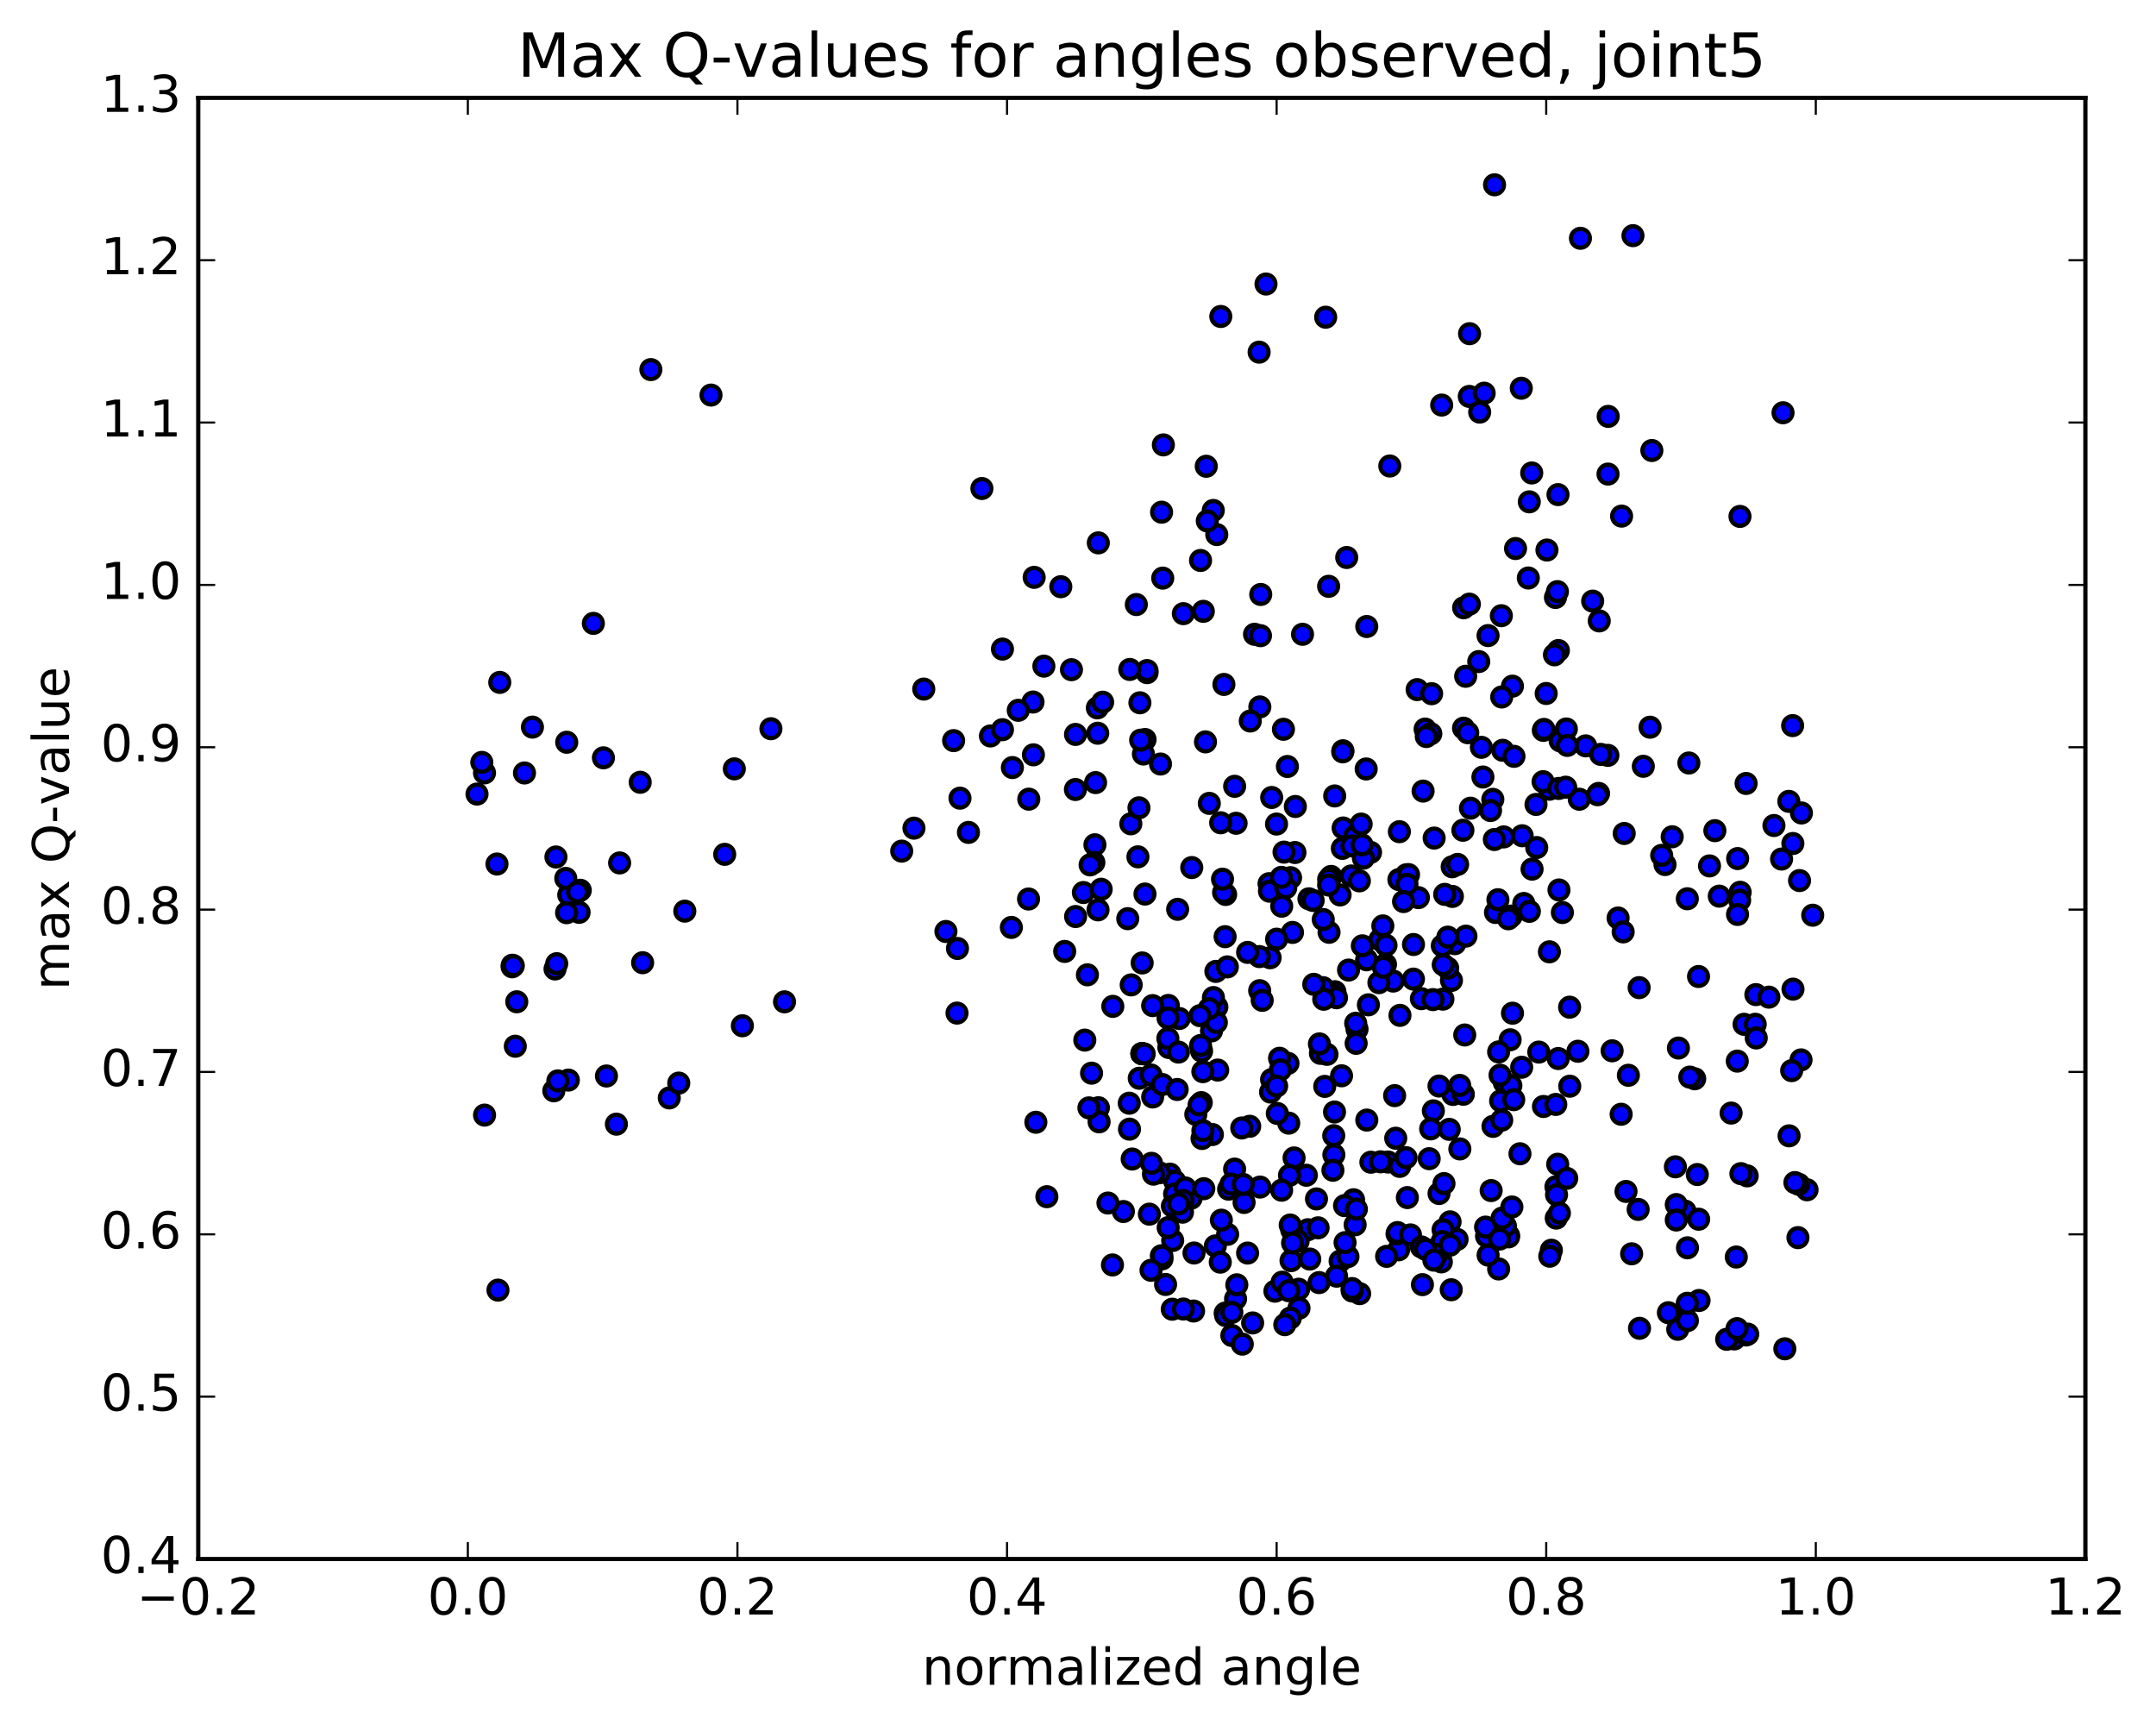 <?xml version="1.0" encoding="utf-8" standalone="no"?>
<!DOCTYPE svg PUBLIC "-//W3C//DTD SVG 1.1//EN"
  "http://www.w3.org/Graphics/SVG/1.1/DTD/svg11.dtd">
<!-- Created with matplotlib (http://matplotlib.org/) -->
<svg height="408pt" version="1.1" viewBox="0 0 510 408" width="510pt" xmlns="http://www.w3.org/2000/svg" xmlns:xlink="http://www.w3.org/1999/xlink">
 <defs>
  <style type="text/css">
*{stroke-linecap:butt;stroke-linejoin:round;stroke-miterlimit:100000;}
  </style>
 </defs>
 <g id="figure_1">
  <g id="patch_1">
   <path d="M 0 408.169 
L 510.039 408.169 
L 510.039 0 
L 0 0 
z
" style="fill:#ffffff;"/>
  </g>
  <g id="axes_1">
   <g id="patch_2">
    <path d="M 46.898 368.742 
L 493.298 368.742 
L 493.298 23.142 
L 46.898 23.142 
z
" style="fill:#ffffff;"/>
   </g>
   <g id="PathCollection_1">
    <defs>
     <path d="M 0 2.236 
C 0.593 2.236 1.162 2 1.581 1.581 
C 2 1.162 2.236 0.593 2.236 0 
C 2.236 -0.593 2 -1.162 1.581 -1.581 
C 1.162 -2 0.593 -2.236 0 -2.236 
C -0.593 -2.236 -1.162 -2 -1.581 -1.581 
C -2 -1.162 -2.236 -0.593 -2.236 0 
C -2.236 0.593 -2 1.162 -1.581 1.581 
C -1.162 2 -0.593 2.236 0 2.236 
z
" id="m6b675875c4" style="stroke:#000000;"/>
    </defs>
    <g clip-path="url(#p67a9540601)">
     <use style="fill:#0000ff;stroke:#000000;" x="309.626" xlink:href="#m6b675875c4" y="212.586"/>
     <use style="fill:#0000ff;stroke:#000000;" x="270.121" xlink:href="#m6b675875c4" y="249.203"/>
     <use style="fill:#0000ff;stroke:#000000;" x="272.664" xlink:href="#m6b675875c4" y="259.459"/>
     <use style="fill:#0000ff;stroke:#000000;" x="286.578" xlink:href="#m6b675875c4" y="243.831"/>
     <use style="fill:#0000ff;stroke:#000000;" x="297.976" xlink:href="#m6b675875c4" y="234.315"/>
     <use style="fill:#0000ff;stroke:#000000;" x="300.443" xlink:href="#m6b675875c4" y="226.525"/>
     <use style="fill:#0000ff;stroke:#000000;" x="314.386" xlink:href="#m6b675875c4" y="220.508"/>
     <use style="fill:#0000ff;stroke:#000000;" x="323.265" xlink:href="#m6b675875c4" y="227.012"/>
     <use style="fill:#0000ff;stroke:#000000;" x="313.014" xlink:href="#m6b675875c4" y="217.485"/>
     <use style="fill:#0000ff;stroke:#000000;" x="323.167" xlink:href="#m6b675875c4" y="181.877"/>
     <use style="fill:#0000ff;stroke:#000000;" x="314.287" xlink:href="#m6b675875c4" y="138.673"/>
     <use style="fill:#0000ff;stroke:#000000;" x="323.304" xlink:href="#m6b675875c4" y="148.182"/>
     <use style="fill:#0000ff;stroke:#000000;" x="308.112" xlink:href="#m6b675875c4" y="150.025"/>
     <use style="fill:#0000ff;stroke:#000000;" x="296.758" xlink:href="#m6b675875c4" y="150.023"/>
     <use style="fill:#0000ff;stroke:#000000;" x="289.514" xlink:href="#m6b675875c4" y="161.882"/>
     <use style="fill:#0000ff;stroke:#000000;" x="267.493" xlink:href="#m6b675875c4" y="194.845"/>
     <use style="fill:#0000ff;stroke:#000000;" x="270.177" xlink:href="#m6b675875c4" y="227.757"/>
     <use style="fill:#0000ff;stroke:#000000;" x="284.23" xlink:href="#m6b675875c4" y="248.599"/>
     <use style="fill:#0000ff;stroke:#000000;" x="295.615" xlink:href="#m6b675875c4" y="266.392"/>
     <use style="fill:#0000ff;stroke:#000000;" x="298.057" xlink:href="#m6b675875c4" y="280.769"/>
     <use style="fill:#0000ff;stroke:#000000;" x="309.371" xlink:href="#m6b675875c4" y="290.856"/>
     <use style="fill:#0000ff;stroke:#000000;" x="311.797" xlink:href="#m6b675875c4" y="290.405"/>
     <use style="fill:#0000ff;stroke:#000000;" x="320.557" xlink:href="#m6b675875c4" y="289.687"/>
     <use style="fill:#0000ff;stroke:#000000;" x="309.011" xlink:href="#m6b675875c4" y="277.969"/>
     <use style="fill:#0000ff;stroke:#000000;" x="311.412" xlink:href="#m6b675875c4" y="283.571"/>
     <use style="fill:#0000ff;stroke:#000000;" x="320.187" xlink:href="#m6b675875c4" y="283.762"/>
     <use style="fill:#0000ff;stroke:#000000;" x="306.114" xlink:href="#m6b675875c4" y="273.875"/>
     <use style="fill:#0000ff;stroke:#000000;" x="292.047" xlink:href="#m6b675875c4" y="276.516"/>
     <use style="fill:#0000ff;stroke:#000000;" x="276.757" xlink:href="#m6b675875c4" y="277.709"/>
     <use style="fill:#0000ff;stroke:#000000;" x="267.819" xlink:href="#m6b675875c4" y="274.136"/>
     <use style="fill:#0000ff;stroke:#000000;" x="281.758" xlink:href="#m6b675875c4" y="283.398"/>
     <use style="fill:#0000ff;stroke:#000000;" x="290.626" xlink:href="#m6b675875c4" y="281.266"/>
     <use style="fill:#0000ff;stroke:#000000;" x="277.87" xlink:href="#m6b675875c4" y="279.355"/>
     <use style="fill:#0000ff;stroke:#000000;" x="277.85" xlink:href="#m6b675875c4" y="282.396"/>
     <use style="fill:#0000ff;stroke:#000000;" x="280.382" xlink:href="#m6b675875c4" y="280.967"/>
     <use style="fill:#0000ff;stroke:#000000;" x="294.291" xlink:href="#m6b675875c4" y="284.408"/>
     <use style="fill:#0000ff;stroke:#000000;" x="305.568" xlink:href="#m6b675875c4" y="290.928"/>
     <use style="fill:#0000ff;stroke:#000000;" x="305.39" xlink:href="#m6b675875c4" y="298.179"/>
     <use style="fill:#0000ff;stroke:#000000;" x="305.198" xlink:href="#m6b675875c4" y="289.748"/>
     <use style="fill:#0000ff;stroke:#000000;" x="305.026" xlink:href="#m6b675875c4" y="278.002"/>
     <use style="fill:#0000ff;stroke:#000000;" x="304.849" xlink:href="#m6b675875c4" y="265.645"/>
     <use style="fill:#0000ff;stroke:#000000;" x="302.146" xlink:href="#m6b675875c4" y="263.357"/>
     <use style="fill:#0000ff;stroke:#000000;" x="288.045" xlink:href="#m6b675875c4" y="253.092"/>
     <use style="fill:#0000ff;stroke:#000000;" x="276.495" xlink:href="#m6b675875c4" y="247.76"/>
     <use style="fill:#0000ff;stroke:#000000;" x="278.953" xlink:href="#m6b675875c4" y="240.895"/>
     <use style="fill:#0000ff;stroke:#000000;" x="287.846" xlink:href="#m6b675875c4" y="238.182"/>
     <use style="fill:#0000ff;stroke:#000000;" x="276.369" xlink:href="#m6b675875c4" y="237.81"/>
     <use style="fill:#0000ff;stroke:#000000;" x="276.298" xlink:href="#m6b675875c4" y="240.769"/>
     <use style="fill:#0000ff;stroke:#000000;" x="276.256" xlink:href="#m6b675875c4" y="245.626"/>
     <use style="fill:#0000ff;stroke:#000000;" x="278.76" xlink:href="#m6b675875c4" y="248.84"/>
     <use style="fill:#0000ff;stroke:#000000;" x="287.614" xlink:href="#m6b675875c4" y="229.76"/>
     <use style="fill:#0000ff;stroke:#000000;" x="278.572" xlink:href="#m6b675875c4" y="215.072"/>
     <use style="fill:#0000ff;stroke:#000000;" x="289.922" xlink:href="#m6b675875c4" y="211.564"/>
     <use style="fill:#0000ff;stroke:#000000;" x="292.397" xlink:href="#m6b675875c4" y="194.72"/>
     <use style="fill:#0000ff;stroke:#000000;" x="306.317" xlink:href="#m6b675875c4" y="201.639"/>
     <use style="fill:#0000ff;stroke:#000000;" x="317.715" xlink:href="#m6b675875c4" y="195.837"/>
     <use style="fill:#0000ff;stroke:#000000;" x="317.667" xlink:href="#m6b675875c4" y="177.572"/>
     <use style="fill:#0000ff;stroke:#000000;" x="317.619" xlink:href="#m6b675875c4" y="177.826"/>
     <use style="fill:#0000ff;stroke:#000000;" x="317.529" xlink:href="#m6b675875c4" y="200.662"/>
     <use style="fill:#0000ff;stroke:#000000;" x="314.864" xlink:href="#m6b675875c4" y="207.294"/>
     <use style="fill:#0000ff;stroke:#000000;" x="305.737" xlink:href="#m6b675875c4" y="220.54"/>
     <use style="fill:#0000ff;stroke:#000000;" x="316.999" xlink:href="#m6b675875c4" y="211.67"/>
     <use style="fill:#0000ff;stroke:#000000;" x="314.299" xlink:href="#m6b675875c4" y="207.973"/>
     <use style="fill:#0000ff;stroke:#000000;" x="300.193" xlink:href="#m6b675875c4" y="209.01"/>
     <use style="fill:#0000ff;stroke:#000000;" x="289.8" xlink:href="#m6b675875c4" y="221.543"/>
     <use style="fill:#0000ff;stroke:#000000;" x="298.574" xlink:href="#m6b675875c4" y="236.605"/>
     <use style="fill:#0000ff;stroke:#000000;" x="287.034" xlink:href="#m6b675875c4" y="235.94"/>
     <use style="fill:#0000ff;stroke:#000000;" x="289.44" xlink:href="#m6b675875c4" y="211.098"/>
     <use style="fill:#0000ff;stroke:#000000;" x="301.984" xlink:href="#m6b675875c4" y="222.136"/>
     <use style="fill:#0000ff;stroke:#000000;" x="315.767" xlink:href="#m6b675875c4" y="234.555"/>
     <use style="fill:#0000ff;stroke:#000000;" x="329.558" xlink:href="#m6b675875c4" y="232.043"/>
     <use style="fill:#0000ff;stroke:#000000;" x="343.339" xlink:href="#m6b675875c4" y="231.888"/>
     <use style="fill:#0000ff;stroke:#000000;" x="355.846" xlink:href="#m6b675875c4" y="256.052"/>
     <use style="fill:#0000ff;stroke:#000000;" x="353.166" xlink:href="#m6b675875c4" y="266.409"/>
     <use style="fill:#0000ff;stroke:#000000;" x="339.062" xlink:href="#m6b675875c4" y="262.739"/>
     <use style="fill:#0000ff;stroke:#000000;" x="329.898" xlink:href="#m6b675875c4" y="259.14"/>
     <use style="fill:#0000ff;stroke:#000000;" x="343.688" xlink:href="#m6b675875c4" y="258.858"/>
     <use style="fill:#0000ff;stroke:#000000;" x="354.972" xlink:href="#m6b675875c4" y="260.388"/>
     <use style="fill:#0000ff;stroke:#000000;" x="357.393" xlink:href="#m6b675875c4" y="256.758"/>
     <use style="fill:#0000ff;stroke:#000000;" x="371.289" xlink:href="#m6b675875c4" y="238.22"/>
     <use style="fill:#0000ff;stroke:#000000;" x="382.759" xlink:href="#m6b675875c4" y="217.13"/>
     <use style="fill:#0000ff;stroke:#000000;" x="380.343" xlink:href="#m6b675875c4" y="178.659"/>
     <use style="fill:#0000ff;stroke:#000000;" x="366.504" xlink:href="#m6b675875c4" y="186.671"/>
     <use style="fill:#0000ff;stroke:#000000;" x="353.755" xlink:href="#m6b675875c4" y="215.821"/>
     <use style="fill:#0000ff;stroke:#000000;" x="343.56" xlink:href="#m6b675875c4" y="212.025"/>
     <use style="fill:#0000ff;stroke:#000000;" x="343.514" xlink:href="#m6b675875c4" y="205.012"/>
     <use style="fill:#0000ff;stroke:#000000;" x="346.049" xlink:href="#m6b675875c4" y="196.375"/>
     <use style="fill:#0000ff;stroke:#000000;" x="357.482" xlink:href="#m6b675875c4" y="216.672"/>
     <use style="fill:#0000ff;stroke:#000000;" x="360.065" xlink:href="#m6b675875c4" y="197.672"/>
     <use style="fill:#0000ff;stroke:#000000;" x="369.058" xlink:href="#m6b675875c4" y="175.238"/>
     <use style="fill:#0000ff;stroke:#000000;" x="355.147" xlink:href="#m6b675875c4" y="145.627"/>
     <use style="fill:#0000ff;stroke:#000000;" x="346.226" xlink:href="#m6b675875c4" y="143.749"/>
     <use style="fill:#0000ff;stroke:#000000;" x="357.767" xlink:href="#m6b675875c4" y="162.294"/>
     <use style="fill:#0000ff;stroke:#000000;" x="360.45" xlink:href="#m6b675875c4" y="213.691"/>
     <use style="fill:#0000ff;stroke:#000000;" x="369.582" xlink:href="#m6b675875c4" y="215.831"/>
     <use style="fill:#0000ff;stroke:#000000;" x="355.69" xlink:href="#m6b675875c4" y="197.95"/>
     <use style="fill:#0000ff;stroke:#000000;" x="341.74" xlink:href="#m6b675875c4" y="211.54"/>
     <use style="fill:#0000ff;stroke:#000000;" x="332.674" xlink:href="#m6b675875c4" y="206.902"/>
     <use style="fill:#0000ff;stroke:#000000;" x="346.482" xlink:href="#m6b675875c4" y="244.795"/>
     <use style="fill:#0000ff;stroke:#000000;" x="355.234" xlink:href="#m6b675875c4" y="264.939"/>
     <use style="fill:#0000ff;stroke:#000000;" x="346.147" xlink:href="#m6b675875c4" y="258.813"/>
     <use style="fill:#0000ff;stroke:#000000;" x="359.951" xlink:href="#m6b675875c4" y="252.423"/>
     <use style="fill:#0000ff;stroke:#000000;" x="368.603" xlink:href="#m6b675875c4" y="250.368"/>
     <use style="fill:#0000ff;stroke:#000000;" x="357.218" xlink:href="#m6b675875c4" y="245.934"/>
     <use style="fill:#0000ff;stroke:#000000;" x="359.546" xlink:href="#m6b675875c4" y="272.891"/>
     <use style="fill:#0000ff;stroke:#000000;" x="368.471" xlink:href="#m6b675875c4" y="275.371"/>
     <use style="fill:#0000ff;stroke:#000000;" x="354.5" xlink:href="#m6b675875c4" y="248.801"/>
     <use style="fill:#0000ff;stroke:#000000;" x="340.394" xlink:href="#m6b675875c4" y="256.87"/>
     <use style="fill:#0000ff;stroke:#000000;" x="326.403" xlink:href="#m6b675875c4" y="222.275"/>
     <use style="fill:#0000ff;stroke:#000000;" x="314.951" xlink:href="#m6b675875c4" y="235.23"/>
     <use style="fill:#0000ff;stroke:#000000;" x="312.35" xlink:href="#m6b675875c4" y="249.135"/>
     <use style="fill:#0000ff;stroke:#000000;" x="300.794" xlink:href="#m6b675875c4" y="255.332"/>
     <use style="fill:#0000ff;stroke:#000000;" x="303.165" xlink:href="#m6b675875c4" y="281.509"/>
     <use style="fill:#0000ff;stroke:#000000;" x="317.003" xlink:href="#m6b675875c4" y="298.271"/>
     <use style="fill:#0000ff;stroke:#000000;" x="330.847" xlink:href="#m6b675875c4" y="295.602"/>
     <use style="fill:#0000ff;stroke:#000000;" x="344.671" xlink:href="#m6b675875c4" y="293.146"/>
     <use style="fill:#0000ff;stroke:#000000;" x="353.437" xlink:href="#m6b675875c4" y="290.951"/>
     <use style="fill:#0000ff;stroke:#000000;" x="343.013" xlink:href="#m6b675875c4" y="288.99"/>
     <use style="fill:#0000ff;stroke:#000000;" x="356.852" xlink:href="#m6b675875c4" y="292.21"/>
     <use style="fill:#0000ff;stroke:#000000;" x="366.976" xlink:href="#m6b675875c4" y="295.707"/>
     <use style="fill:#0000ff;stroke:#000000;" x="352.939" xlink:href="#m6b675875c4" y="291.786"/>
     <use style="fill:#0000ff;stroke:#000000;" x="341.363" xlink:href="#m6b675875c4" y="290.867"/>
     <use style="fill:#0000ff;stroke:#000000;" x="341.135" xlink:href="#m6b675875c4" y="293.643"/>
     <use style="fill:#0000ff;stroke:#000000;" x="340.952" xlink:href="#m6b675875c4" y="298.464"/>
     <use style="fill:#0000ff;stroke:#000000;" x="343.286" xlink:href="#m6b675875c4" y="305.052"/>
     <use style="fill:#0000ff;stroke:#000000;" x="354.507" xlink:href="#m6b675875c4" y="300.135"/>
     <use style="fill:#0000ff;stroke:#000000;" x="356.847" xlink:href="#m6b675875c4" y="292.543"/>
     <use style="fill:#0000ff;stroke:#000000;" x="368.128" xlink:href="#m6b675875c4" y="288.112"/>
     <use style="fill:#0000ff;stroke:#000000;" x="368.057" xlink:href="#m6b675875c4" y="280.69"/>
     <use style="fill:#0000ff;stroke:#000000;" x="370.615" xlink:href="#m6b675875c4" y="278.703"/>
     <use style="fill:#0000ff;stroke:#000000;" x="384.63" xlink:href="#m6b675875c4" y="281.798"/>
     <use style="fill:#0000ff;stroke:#000000;" x="398.581" xlink:href="#m6b675875c4" y="286.443"/>
     <use style="fill:#0000ff;stroke:#000000;" x="410.257" xlink:href="#m6b675875c4" y="316.685"/>
     <use style="fill:#0000ff;stroke:#000000;" x="413.044" xlink:href="#m6b675875c4" y="315.751"/>
     <use style="fill:#0000ff;stroke:#000000;" x="422.2" xlink:href="#m6b675875c4" y="319.017"/>
     <use style="fill:#0000ff;stroke:#000000;" x="408.444" xlink:href="#m6b675875c4" y="316.769"/>
     <use style="fill:#0000ff;stroke:#000000;" x="394.653" xlink:href="#m6b675875c4" y="310.487"/>
     <use style="fill:#0000ff;stroke:#000000;" x="385.965" xlink:href="#m6b675875c4" y="296.551"/>
     <use style="fill:#0000ff;stroke:#000000;" x="396.314" xlink:href="#m6b675875c4" y="275.975"/>
     <use style="fill:#0000ff;stroke:#000000;" x="396.526" xlink:href="#m6b675875c4" y="284.905"/>
     <use style="fill:#0000ff;stroke:#000000;" x="399.17" xlink:href="#m6b675875c4" y="295.134"/>
     <use style="fill:#0000ff;stroke:#000000;" x="413.291" xlink:href="#m6b675875c4" y="278.117"/>
     <use style="fill:#0000ff;stroke:#000000;" x="427.459" xlink:href="#m6b675875c4" y="281.409"/>
     <use style="fill:#0000ff;stroke:#000000;" x="117.795" xlink:href="#m6b675875c4" y="305.14"/>
     <use style="fill:#0000ff;stroke:#000000;" x="425.302" xlink:href="#m6b675875c4" y="292.722"/>
     <use style="fill:#0000ff;stroke:#000000;" x="425.5" xlink:href="#m6b675875c4" y="280.105"/>
     <use style="fill:#0000ff;stroke:#000000;" x="423.207" xlink:href="#m6b675875c4" y="268.65"/>
     <use style="fill:#0000ff;stroke:#000000;" x="409.492" xlink:href="#m6b675875c4" y="263.269"/>
     <use style="fill:#0000ff;stroke:#000000;" x="400.882" xlink:href="#m6b675875c4" y="255.155"/>
     <use style="fill:#0000ff;stroke:#000000;" x="412.557" xlink:href="#m6b675875c4" y="242.271"/>
     <use style="fill:#0000ff;stroke:#000000;" x="415.349" xlink:href="#m6b675875c4" y="235.247"/>
     <use style="fill:#0000ff;stroke:#000000;" x="426.035" xlink:href="#m6b675875c4" y="250.685"/>
     <use style="fill:#0000ff;stroke:#000000;" x="423.816" xlink:href="#m6b675875c4" y="253.23"/>
     <use style="fill:#0000ff;stroke:#000000;" x="415.199" xlink:href="#m6b675875c4" y="242.264"/>
     <use style="fill:#0000ff;stroke:#000000;" x="424.13" xlink:href="#m6b675875c4" y="233.954"/>
     <use style="fill:#0000ff;stroke:#000000;" x="415.436" xlink:href="#m6b675875c4" y="245.499"/>
     <use style="fill:#0000ff;stroke:#000000;" x="424.58" xlink:href="#m6b675875c4" y="279.705"/>
     <use style="fill:#0000ff;stroke:#000000;" x="410.717" xlink:href="#m6b675875c4" y="297.314"/>
     <use style="fill:#0000ff;stroke:#000000;" x="401.912" xlink:href="#m6b675875c4" y="307.59"/>
     <use style="fill:#0000ff;stroke:#000000;" x="413.423" xlink:href="#m6b675875c4" y="315.549"/>
     <use style="fill:#0000ff;stroke:#000000;" x="410.888" xlink:href="#m6b675875c4" y="314.248"/>
     <use style="fill:#0000ff;stroke:#000000;" x="396.866" xlink:href="#m6b675875c4" y="314.407"/>
     <use style="fill:#0000ff;stroke:#000000;" x="387.829" xlink:href="#m6b675875c4" y="314.174"/>
     <use style="fill:#0000ff;stroke:#000000;" x="399.151" xlink:href="#m6b675875c4" y="312.357"/>
     <use style="fill:#0000ff;stroke:#000000;" x="399.121" xlink:href="#m6b675875c4" y="308.253"/>
     <use style="fill:#0000ff;stroke:#000000;" x="396.523" xlink:href="#m6b675875c4" y="288.56"/>
     <use style="fill:#0000ff;stroke:#000000;" x="387.503" xlink:href="#m6b675875c4" y="286.052"/>
     <use style="fill:#0000ff;stroke:#000000;" x="401.493" xlink:href="#m6b675875c4" y="277.804"/>
     <use style="fill:#0000ff;stroke:#000000;" x="411.808" xlink:href="#m6b675875c4" y="277.59"/>
     <use style="fill:#0000ff;stroke:#000000;" x="401.817" xlink:href="#m6b675875c4" y="288.371"/>
     <use style="fill:#0000ff;stroke:#000000;" x="410.95" xlink:href="#m6b675875c4" y="250.977"/>
     <use style="fill:#0000ff;stroke:#000000;" x="399.719" xlink:href="#m6b675875c4" y="254.761"/>
     <use style="fill:#0000ff;stroke:#000000;" x="397.032" xlink:href="#m6b675875c4" y="247.884"/>
     <use style="fill:#0000ff;stroke:#000000;" x="381.346" xlink:href="#m6b675875c4" y="248.537"/>
     <use style="fill:#0000ff;stroke:#000000;" x="365.103" xlink:href="#m6b675875c4" y="261.706"/>
     <use style="fill:#0000ff;stroke:#000000;" x="356.102" xlink:href="#m6b675875c4" y="289.981"/>
     <use style="fill:#0000ff;stroke:#000000;" x="366.595" xlink:href="#m6b675875c4" y="297.117"/>
     <use style="fill:#0000ff;stroke:#000000;" x="351.641" xlink:href="#m6b675875c4" y="292.387"/>
     <use style="fill:#0000ff;stroke:#000000;" x="340.404" xlink:href="#m6b675875c4" y="282.29"/>
     <use style="fill:#0000ff;stroke:#000000;" x="338.072" xlink:href="#m6b675875c4" y="274.052"/>
     <use style="fill:#0000ff;stroke:#000000;" x="324.281" xlink:href="#m6b675875c4" y="274.89"/>
     <use style="fill:#0000ff;stroke:#000000;" x="315.524" xlink:href="#m6b675875c4" y="273.127"/>
     <use style="fill:#0000ff;stroke:#000000;" x="328.354" xlink:href="#m6b675875c4" y="274.844"/>
     <use style="fill:#0000ff;stroke:#000000;" x="331.101" xlink:href="#m6b675875c4" y="275.875"/>
     <use style="fill:#0000ff;stroke:#000000;" x="341.572" xlink:href="#m6b675875c4" y="279.944"/>
     <use style="fill:#0000ff;stroke:#000000;" x="326.556" xlink:href="#m6b675875c4" y="274.795"/>
     <use style="fill:#0000ff;stroke:#000000;" x="315.301" xlink:href="#m6b675875c4" y="276.791"/>
     <use style="fill:#0000ff;stroke:#000000;" x="315.493" xlink:href="#m6b675875c4" y="268.613"/>
     <use style="fill:#0000ff;stroke:#000000;" x="315.68" xlink:href="#m6b675875c4" y="263.015"/>
     <use style="fill:#0000ff;stroke:#000000;" x="313.368" xlink:href="#m6b675875c4" y="256.955"/>
     <use style="fill:#0000ff;stroke:#000000;" x="304.669" xlink:href="#m6b675875c4" y="251.505"/>
     <use style="fill:#0000ff;stroke:#000000;" x="313.894" xlink:href="#m6b675875c4" y="249.376"/>
     <use style="fill:#0000ff;stroke:#000000;" x="302.675" xlink:href="#m6b675875c4" y="250.304"/>
     <use style="fill:#0000ff;stroke:#000000;" x="302.885" xlink:href="#m6b675875c4" y="253.031"/>
     <use style="fill:#0000ff;stroke:#000000;" x="300.551" xlink:href="#m6b675875c4" y="258.303"/>
     <use style="fill:#0000ff;stroke:#000000;" x="286.786" xlink:href="#m6b675875c4" y="268.344"/>
     <use style="fill:#0000ff;stroke:#000000;" x="274.255" xlink:href="#m6b675875c4" y="277.384"/>
     <use style="fill:#0000ff;stroke:#000000;" x="271.886" xlink:href="#m6b675875c4" y="287.174"/>
     <use style="fill:#0000ff;stroke:#000000;" x="263.153" xlink:href="#m6b675875c4" y="299.188"/>
     <use style="fill:#0000ff;stroke:#000000;" x="274.718" xlink:href="#m6b675875c4" y="297.023"/>
     <use style="fill:#0000ff;stroke:#000000;" x="277.398" xlink:href="#m6b675875c4" y="293.401"/>
     <use style="fill:#0000ff;stroke:#000000;" x="270.121" xlink:href="#m6b675875c4" y="249.203"/>
     <use style="fill:#0000ff;stroke:#000000;" x="267.584" xlink:href="#m6b675875c4" y="232.949"/>
     <use style="fill:#0000ff;stroke:#000000;" x="256.272" xlink:href="#m6b675875c4" y="211.105"/>
     <use style="fill:#0000ff;stroke:#000000;" x="259.003" xlink:href="#m6b675875c4" y="199.805"/>
     <use style="fill:#0000ff;stroke:#000000;" x="269.422" xlink:href="#m6b675875c4" y="191.066"/>
     <use style="fill:#0000ff;stroke:#000000;" x="254.388" xlink:href="#m6b675875c4" y="186.734"/>
     <use style="fill:#0000ff;stroke:#000000;" x="244.359" xlink:href="#m6b675875c4" y="166.044"/>
     <use style="fill:#0000ff;stroke:#000000;" x="253.452" xlink:href="#m6b675875c4" y="158.396"/>
     <use style="fill:#0000ff;stroke:#000000;" x="243.362" xlink:href="#m6b675875c4" y="189.019"/>
     <use style="fill:#0000ff;stroke:#000000;" x="258.75" xlink:href="#m6b675875c4" y="204.003"/>
     <use style="fill:#0000ff;stroke:#000000;" x="269.176" xlink:href="#m6b675875c4" y="202.66"/>
     <use style="fill:#0000ff;stroke:#000000;" x="259.16" xlink:href="#m6b675875c4" y="185.1"/>
     <use style="fill:#0000ff;stroke:#000000;" x="274.516" xlink:href="#m6b675875c4" y="180.707"/>
     <use style="fill:#0000ff;stroke:#000000;" x="286.063" xlink:href="#m6b675875c4" y="190.015"/>
     <use style="fill:#0000ff;stroke:#000000;" x="288.745" xlink:href="#m6b675875c4" y="194.602"/>
     <use style="fill:#0000ff;stroke:#000000;" x="300.294" xlink:href="#m6b675875c4" y="210.782"/>
     <use style="fill:#0000ff;stroke:#000000;" x="297.907" xlink:href="#m6b675875c4" y="226.252"/>
     <use style="fill:#0000ff;stroke:#000000;" x="282.867" xlink:href="#m6b675875c4" y="263.572"/>
     <use style="fill:#0000ff;stroke:#000000;" x="272.845" xlink:href="#m6b675875c4" y="277.717"/>
     <use style="fill:#0000ff;stroke:#000000;" x="284.534" xlink:href="#m6b675875c4" y="253.471"/>
     <use style="fill:#0000ff;stroke:#000000;" x="269.487" xlink:href="#m6b675875c4" y="255.031"/>
     <use style="fill:#0000ff;stroke:#000000;" x="258.207" xlink:href="#m6b675875c4" y="253.827"/>
     <use style="fill:#0000ff;stroke:#000000;" x="272.282" xlink:href="#m6b675875c4" y="254.261"/>
     <use style="fill:#0000ff;stroke:#000000;" x="274.944" xlink:href="#m6b675875c4" y="256.512"/>
     <use style="fill:#0000ff;stroke:#000000;" x="287.726" xlink:href="#m6b675875c4" y="241.839"/>
     <use style="fill:#0000ff;stroke:#000000;" x="290.328" xlink:href="#m6b675875c4" y="228.689"/>
     <use style="fill:#0000ff;stroke:#000000;" x="305.285" xlink:href="#m6b675875c4" y="207.591"/>
     <use style="fill:#0000ff;stroke:#000000;" x="314.286" xlink:href="#m6b675875c4" y="209.327"/>
     <use style="fill:#0000ff;stroke:#000000;" x="304.14" xlink:href="#m6b675875c4" y="209.986"/>
     <use style="fill:#0000ff;stroke:#000000;" x="315.718" xlink:href="#m6b675875c4" y="188.256"/>
     <use style="fill:#0000ff;stroke:#000000;" x="303.1" xlink:href="#m6b675875c4" y="207.52"/>
     <use style="fill:#0000ff;stroke:#000000;" x="303.183" xlink:href="#m6b675875c4" y="214.331"/>
     <use style="fill:#0000ff;stroke:#000000;" x="300.817" xlink:href="#m6b675875c4" y="188.62"/>
     <use style="fill:#0000ff;stroke:#000000;" x="292.055" xlink:href="#m6b675875c4" y="185.976"/>
     <use style="fill:#0000ff;stroke:#000000;" x="303.597" xlink:href="#m6b675875c4" y="172.49"/>
     <use style="fill:#0000ff;stroke:#000000;" x="303.734" xlink:href="#m6b675875c4" y="201.547"/>
     <use style="fill:#0000ff;stroke:#000000;" x="306.412" xlink:href="#m6b675875c4" y="190.75"/>
     <use style="fill:#0000ff;stroke:#000000;" x="320.496" xlink:href="#m6b675875c4" y="197.786"/>
     <use style="fill:#0000ff;stroke:#000000;" x="330.907" xlink:href="#m6b675875c4" y="208.037"/>
     <use style="fill:#0000ff;stroke:#000000;" x="319.608" xlink:href="#m6b675875c4" y="207.184"/>
     <use style="fill:#0000ff;stroke:#000000;" x="322.26" xlink:href="#m6b675875c4" y="223.706"/>
     <use style="fill:#0000ff;stroke:#000000;" x="334.348" xlink:href="#m6b675875c4" y="231.578"/>
     <use style="fill:#0000ff;stroke:#000000;" x="331.16" xlink:href="#m6b675875c4" y="240.154"/>
     <use style="fill:#0000ff;stroke:#000000;" x="321.003" xlink:href="#m6b675875c4" y="243.421"/>
     <use style="fill:#0000ff;stroke:#000000;" x="336.226" xlink:href="#m6b675875c4" y="236.205"/>
     <use style="fill:#0000ff;stroke:#000000;" x="342.455" xlink:href="#m6b675875c4" y="228.993"/>
     <use style="fill:#0000ff;stroke:#000000;" x="326.179" xlink:href="#m6b675875c4" y="232.42"/>
     <use style="fill:#0000ff;stroke:#000000;" x="316.142" xlink:href="#m6b675875c4" y="235.987"/>
     <use style="fill:#0000ff;stroke:#000000;" x="327.855" xlink:href="#m6b675875c4" y="223.582"/>
     <use style="fill:#0000ff;stroke:#000000;" x="344.136" xlink:href="#m6b675875c4" y="223.193"/>
     <use style="fill:#0000ff;stroke:#000000;" x="356.8" xlink:href="#m6b675875c4" y="217.311"/>
     <use style="fill:#0000ff;stroke:#000000;" x="354.333" xlink:href="#m6b675875c4" y="212.8"/>
     <use style="fill:#0000ff;stroke:#000000;" x="339.248" xlink:href="#m6b675875c4" y="198.223"/>
     <use style="fill:#0000ff;stroke:#000000;" x="324.201" xlink:href="#m6b675875c4" y="201.607"/>
     <use style="fill:#0000ff;stroke:#000000;" x="312.967" xlink:href="#m6b675875c4" y="233.599"/>
     <use style="fill:#0000ff;stroke:#000000;" x="313.13" xlink:href="#m6b675875c4" y="236.34"/>
     <use style="fill:#0000ff;stroke:#000000;" x="310.77" xlink:href="#m6b675875c4" y="232.814"/>
     <use style="fill:#0000ff;stroke:#000000;" x="301.988" xlink:href="#m6b675875c4" y="256.876"/>
     <use style="fill:#0000ff;stroke:#000000;" x="317.342" xlink:href="#m6b675875c4" y="254.446"/>
     <use style="fill:#0000ff;stroke:#000000;" x="330.157" xlink:href="#m6b675875c4" y="269.218"/>
     <use style="fill:#0000ff;stroke:#000000;" x="332.6" xlink:href="#m6b675875c4" y="273.813"/>
     <use style="fill:#0000ff;stroke:#000000;" x="345.295" xlink:href="#m6b675875c4" y="256.72"/>
     <use style="fill:#0000ff;stroke:#000000;" x="345.326" xlink:href="#m6b675875c4" y="271.746"/>
     <use style="fill:#0000ff;stroke:#000000;" x="342.817" xlink:href="#m6b675875c4" y="267.119"/>
     <use style="fill:#0000ff;stroke:#000000;" x="327.736" xlink:href="#m6b675875c4" y="228.107"/>
     <use style="fill:#0000ff;stroke:#000000;" x="318.997" xlink:href="#m6b675875c4" y="229.443"/>
     <use style="fill:#0000ff;stroke:#000000;" x="334.359" xlink:href="#m6b675875c4" y="223.396"/>
     <use style="fill:#0000ff;stroke:#000000;" x="344.797" xlink:href="#m6b675875c4" y="204.454"/>
     <use style="fill:#0000ff;stroke:#000000;" x="331.022" xlink:href="#m6b675875c4" y="196.712"/>
     <use style="fill:#0000ff;stroke:#000000;" x="319.791" xlink:href="#m6b675875c4" y="200.075"/>
     <use style="fill:#0000ff;stroke:#000000;" x="322.512" xlink:href="#m6b675875c4" y="202.971"/>
     <use style="fill:#0000ff;stroke:#000000;" x="336.633" xlink:href="#m6b675875c4" y="187.112"/>
     <use style="fill:#0000ff;stroke:#000000;" x="353.125" xlink:href="#m6b675875c4" y="189.064"/>
     <use style="fill:#0000ff;stroke:#000000;" x="363.507" xlink:href="#m6b675875c4" y="200.464"/>
     <use style="fill:#0000ff;stroke:#000000;" x="353.485" xlink:href="#m6b675875c4" y="198.566"/>
     <use style="fill:#0000ff;stroke:#000000;" x="368.774" xlink:href="#m6b675875c4" y="210.5"/>
     <use style="fill:#0000ff;stroke:#000000;" x="383.958" xlink:href="#m6b675875c4" y="220.41"/>
     <use style="fill:#0000ff;stroke:#000000;" x="399.134" xlink:href="#m6b675875c4" y="212.576"/>
     <use style="fill:#0000ff;stroke:#000000;" x="413.041" xlink:href="#m6b675875c4" y="185.306"/>
     <use style="fill:#0000ff;stroke:#000000;" x="423.15" xlink:href="#m6b675875c4" y="189.54"/>
     <use style="fill:#0000ff;stroke:#000000;" x="411.629" xlink:href="#m6b675875c4" y="211.04"/>
     <use style="fill:#0000ff;stroke:#000000;" x="411.512" xlink:href="#m6b675875c4" y="212.909"/>
     <use style="fill:#0000ff;stroke:#000000;" x="411.012" xlink:href="#m6b675875c4" y="216.282"/>
     <use style="fill:#0000ff;stroke:#000000;" x="406.692" xlink:href="#m6b675875c4" y="211.957"/>
     <use style="fill:#0000ff;stroke:#000000;" x="393.856" xlink:href="#m6b675875c4" y="204.485"/>
     <use style="fill:#0000ff;stroke:#000000;" x="393.074" xlink:href="#m6b675875c4" y="202.311"/>
     <use style="fill:#0000ff;stroke:#000000;" x="395.556" xlink:href="#m6b675875c4" y="197.914"/>
     <use style="fill:#0000ff;stroke:#000000;" x="405.65" xlink:href="#m6b675875c4" y="196.469"/>
     <use style="fill:#0000ff;stroke:#000000;" x="390.325" xlink:href="#m6b675875c4" y="172.001"/>
     <use style="fill:#0000ff;stroke:#000000;" x="375.09" xlink:href="#m6b675875c4" y="176.413"/>
     <use style="fill:#0000ff;stroke:#000000;" x="362.409" xlink:href="#m6b675875c4" y="205.565"/>
     <use style="fill:#0000ff;stroke:#000000;" x="365.019" xlink:href="#m6b675875c4" y="184.883"/>
     <use style="fill:#0000ff;stroke:#000000;" x="380.376" xlink:href="#m6b675875c4" y="112.128"/>
     <use style="fill:#0000ff;stroke:#000000;" x="390.743" xlink:href="#m6b675875c4" y="106.554"/>
     <use style="fill:#0000ff;stroke:#000000;" x="376.746" xlink:href="#m6b675875c4" y="142.179"/>
     <use style="fill:#0000ff;stroke:#000000;" x="365.074" xlink:href="#m6b675875c4" y="172.745"/>
     <use style="fill:#0000ff;stroke:#000000;" x="365.22" xlink:href="#m6b675875c4" y="172.523"/>
     <use style="fill:#0000ff;stroke:#000000;" x="367.941" xlink:href="#m6b675875c4" y="141.314"/>
     <use style="fill:#0000ff;stroke:#000000;" x="378.301" xlink:href="#m6b675875c4" y="146.86"/>
     <use style="fill:#0000ff;stroke:#000000;" x="365.75" xlink:href="#m6b675875c4" y="164.024"/>
     <use style="fill:#0000ff;stroke:#000000;" x="365.929" xlink:href="#m6b675875c4" y="130.094"/>
     <use style="fill:#0000ff;stroke:#000000;" x="368.634" xlink:href="#m6b675875c4" y="153.871"/>
     <use style="fill:#0000ff;stroke:#000000;" x="378.642" xlink:href="#m6b675875c4" y="178.426"/>
     <use style="fill:#0000ff;stroke:#000000;" x="368.701" xlink:href="#m6b675875c4" y="186.481"/>
     <use style="fill:#0000ff;stroke:#000000;" x="378.143" xlink:href="#m6b675875c4" y="187.658"/>
     <use style="fill:#0000ff;stroke:#000000;" x="363.341" xlink:href="#m6b675875c4" y="190.27"/>
     <use style="fill:#0000ff;stroke:#000000;" x="350.783" xlink:href="#m6b675875c4" y="183.78"/>
     <use style="fill:#0000ff;stroke:#000000;" x="350.416" xlink:href="#m6b675875c4" y="176.757"/>
     <use style="fill:#0000ff;stroke:#000000;" x="351.999" xlink:href="#m6b675875c4" y="150.327"/>
     <use style="fill:#0000ff;stroke:#000000;" x="361.756" xlink:href="#m6b675875c4" y="118.696"/>
     <use style="fill:#0000ff;stroke:#000000;" x="346.705" xlink:href="#m6b675875c4" y="159.953"/>
     <use style="fill:#0000ff;stroke:#000000;" x="335.221" xlink:href="#m6b675875c4" y="163.105"/>
     <use style="fill:#0000ff;stroke:#000000;" x="347.578" xlink:href="#m6b675875c4" y="142.895"/>
     <use style="fill:#0000ff;stroke:#000000;" x="347.561" xlink:href="#m6b675875c4" y="93.761"/>
     <use style="fill:#0000ff;stroke:#000000;" x="347.624" xlink:href="#m6b675875c4" y="78.924"/>
     <use style="fill:#0000ff;stroke:#000000;" x="350.017" xlink:href="#m6b675875c4" y="97.476"/>
     <use style="fill:#0000ff;stroke:#000000;" x="362.329" xlink:href="#m6b675875c4" y="111.868"/>
     <use style="fill:#0000ff;stroke:#000000;" x="359.858" xlink:href="#m6b675875c4" y="91.827"/>
     <use style="fill:#0000ff;stroke:#000000;" x="351.082" xlink:href="#m6b675875c4" y="92.996"/>
     <use style="fill:#0000ff;stroke:#000000;" x="361.523" xlink:href="#m6b675875c4" y="136.713"/>
     <use style="fill:#0000ff;stroke:#000000;" x="346.201" xlink:href="#m6b675875c4" y="172.226"/>
     <use style="fill:#0000ff;stroke:#000000;" x="337.113" xlink:href="#m6b675875c4" y="172.443"/>
     <use style="fill:#0000ff;stroke:#000000;" x="349.797" xlink:href="#m6b675875c4" y="156.476"/>
     <use style="fill:#0000ff;stroke:#000000;" x="347.191" xlink:href="#m6b675875c4" y="173.303"/>
     <use style="fill:#0000ff;stroke:#000000;" x="338.459" xlink:href="#m6b675875c4" y="173.541"/>
     <use style="fill:#0000ff;stroke:#000000;" x="352.586" xlink:href="#m6b675875c4" y="191.711"/>
     <use style="fill:#0000ff;stroke:#000000;" x="361.77" xlink:href="#m6b675875c4" y="215.555"/>
     <use style="fill:#0000ff;stroke:#000000;" x="346.765" xlink:href="#m6b675875c4" y="221.413"/>
     <use style="fill:#0000ff;stroke:#000000;" x="335.52" xlink:href="#m6b675875c4" y="212.309"/>
     <use style="fill:#0000ff;stroke:#000000;" x="333.185" xlink:href="#m6b675875c4" y="206.862"/>
     <use style="fill:#0000ff;stroke:#000000;" x="321.981" xlink:href="#m6b675875c4" y="194.913"/>
     <use style="fill:#0000ff;stroke:#000000;" x="337.389" xlink:href="#m6b675875c4" y="174.206"/>
     <use style="fill:#0000ff;stroke:#000000;" x="347.839" xlink:href="#m6b675875c4" y="191.154"/>
     <use style="fill:#0000ff;stroke:#000000;" x="332.813" xlink:href="#m6b675875c4" y="209.139"/>
     <use style="fill:#0000ff;stroke:#000000;" x="321.559" xlink:href="#m6b675875c4" y="208.341"/>
     <use style="fill:#0000ff;stroke:#000000;" x="332.008" xlink:href="#m6b675875c4" y="213.237"/>
     <use style="fill:#0000ff;stroke:#000000;" x="320.69" xlink:href="#m6b675875c4" y="242.025"/>
     <use style="fill:#0000ff;stroke:#000000;" x="320.795" xlink:href="#m6b675875c4" y="246.769"/>
     <use style="fill:#0000ff;stroke:#000000;" x="323.315" xlink:href="#m6b675875c4" y="264.922"/>
     <use style="fill:#0000ff;stroke:#000000;" x="338.423" xlink:href="#m6b675875c4" y="267.003"/>
     <use style="fill:#0000ff;stroke:#000000;" x="354.833" xlink:href="#m6b675875c4" y="254.308"/>
     <use style="fill:#0000ff;stroke:#000000;" x="371.323" xlink:href="#m6b675875c4" y="256.91"/>
     <use style="fill:#0000ff;stroke:#000000;" x="385.193" xlink:href="#m6b675875c4" y="254.324"/>
     <use style="fill:#0000ff;stroke:#000000;" x="387.74" xlink:href="#m6b675875c4" y="233.595"/>
     <use style="fill:#0000ff;stroke:#000000;" x="401.787" xlink:href="#m6b675875c4" y="230.964"/>
     <use style="fill:#0000ff;stroke:#000000;" x="404.384" xlink:href="#m6b675875c4" y="204.805"/>
     <use style="fill:#0000ff;stroke:#000000;" x="419.626" xlink:href="#m6b675875c4" y="195.25"/>
     <use style="fill:#0000ff;stroke:#000000;" x="114.61" xlink:href="#m6b675875c4" y="182.809"/>
     <use style="fill:#0000ff;stroke:#000000;" x="125.946" xlink:href="#m6b675875c4" y="171.978"/>
     <use style="fill:#0000ff;stroke:#000000;" x="113.973" xlink:href="#m6b675875c4" y="180.322"/>
     <use style="fill:#0000ff;stroke:#000000;" x="112.836" xlink:href="#m6b675875c4" y="187.814"/>
     <use style="fill:#0000ff;stroke:#000000;" x="428.794" xlink:href="#m6b675875c4" y="216.469"/>
     <use style="fill:#0000ff;stroke:#000000;" x="418.426" xlink:href="#m6b675875c4" y="235.845"/>
     <use style="fill:#0000ff;stroke:#000000;" x="114.621" xlink:href="#m6b675875c4" y="263.745"/>
     <use style="fill:#0000ff;stroke:#000000;" x="131.009" xlink:href="#m6b675875c4" y="258.001"/>
     <use style="fill:#0000ff;stroke:#000000;" x="143.456" xlink:href="#m6b675875c4" y="254.495"/>
     <use style="fill:#0000ff;stroke:#000000;" x="145.807" xlink:href="#m6b675875c4" y="265.889"/>
     <use style="fill:#0000ff;stroke:#000000;" x="158.319" xlink:href="#m6b675875c4" y="259.683"/>
     <use style="fill:#0000ff;stroke:#000000;" x="160.559" xlink:href="#m6b675875c4" y="256.174"/>
     <use style="fill:#0000ff;stroke:#000000;" x="175.607" xlink:href="#m6b675875c4" y="242.616"/>
     <use style="fill:#0000ff;stroke:#000000;" x="185.576" xlink:href="#m6b675875c4" y="236.954"/>
     <use style="fill:#0000ff;stroke:#000000;" x="171.428" xlink:href="#m6b675875c4" y="202.07"/>
     <use style="fill:#0000ff;stroke:#000000;" x="173.704" xlink:href="#m6b675875c4" y="181.849"/>
     <use style="fill:#0000ff;stroke:#000000;" x="182.362" xlink:href="#m6b675875c4" y="172.357"/>
     <use style="fill:#0000ff;stroke:#000000;" x="168.184" xlink:href="#m6b675875c4" y="93.443"/>
     <use style="fill:#0000ff;stroke:#000000;" x="153.963" xlink:href="#m6b675875c4" y="87.415"/>
     <use style="fill:#0000ff;stroke:#000000;" x="140.36" xlink:href="#m6b675875c4" y="147.443"/>
     <use style="fill:#0000ff;stroke:#000000;" x="142.741" xlink:href="#m6b675875c4" y="179.242"/>
     <use style="fill:#0000ff;stroke:#000000;" x="151.441" xlink:href="#m6b675875c4" y="185.025"/>
     <use style="fill:#0000ff;stroke:#000000;" x="137.262" xlink:href="#m6b675875c4" y="210.565"/>
     <use style="fill:#0000ff;stroke:#000000;" x="134.534" xlink:href="#m6b675875c4" y="211.66"/>
     <use style="fill:#0000ff;stroke:#000000;" x="124.066" xlink:href="#m6b675875c4" y="182.824"/>
     <use style="fill:#0000ff;stroke:#000000;" x="134.06" xlink:href="#m6b675875c4" y="175.559"/>
     <use style="fill:#0000ff;stroke:#000000;" x="118.218" xlink:href="#m6b675875c4" y="161.403"/>
     <use style="fill:#0000ff;stroke:#000000;" x="421.775" xlink:href="#m6b675875c4" y="97.624"/>
     <use style="fill:#0000ff;stroke:#000000;" x="411.593" xlink:href="#m6b675875c4" y="122.141"/>
     <use style="fill:#0000ff;stroke:#000000;" x="424.047" xlink:href="#m6b675875c4" y="171.621"/>
     <use style="fill:#0000ff;stroke:#000000;" x="421.429" xlink:href="#m6b675875c4" y="203.183"/>
     <use style="fill:#0000ff;stroke:#000000;" x="411.042" xlink:href="#m6b675875c4" y="203.071"/>
     <use style="fill:#0000ff;stroke:#000000;" x="424.1" xlink:href="#m6b675875c4" y="199.509"/>
     <use style="fill:#0000ff;stroke:#000000;" x="425.679" xlink:href="#m6b675875c4" y="208.274"/>
     <use style="fill:#0000ff;stroke:#000000;" x="121.893" xlink:href="#m6b675875c4" y="247.454"/>
     <use style="fill:#0000ff;stroke:#000000;" x="134.445" xlink:href="#m6b675875c4" y="255.463"/>
     <use style="fill:#0000ff;stroke:#000000;" x="131.957" xlink:href="#m6b675875c4" y="255.655"/>
     <use style="fill:#0000ff;stroke:#000000;" x="122.243" xlink:href="#m6b675875c4" y="236.941"/>
     <use style="fill:#0000ff;stroke:#000000;" x="136.987" xlink:href="#m6b675875c4" y="215.787"/>
     <use style="fill:#0000ff;stroke:#000000;" x="152.011" xlink:href="#m6b675875c4" y="227.702"/>
     <use style="fill:#0000ff;stroke:#000000;" x="161.988" xlink:href="#m6b675875c4" y="215.506"/>
     <use style="fill:#0000ff;stroke:#000000;" x="146.571" xlink:href="#m6b675875c4" y="204.102"/>
     <use style="fill:#0000ff;stroke:#000000;" x="131.505" xlink:href="#m6b675875c4" y="202.693"/>
     <use style="fill:#0000ff;stroke:#000000;" x="117.56" xlink:href="#m6b675875c4" y="204.36"/>
     <use style="fill:#0000ff;stroke:#000000;" x="426.128" xlink:href="#m6b675875c4" y="192.287"/>
     <use style="fill:#0000ff;stroke:#000000;" x="121.173" xlink:href="#m6b675875c4" y="228.299"/>
     <use style="fill:#0000ff;stroke:#000000;" x="133.835" xlink:href="#m6b675875c4" y="207.764"/>
     <use style="fill:#0000ff;stroke:#000000;" x="134.028" xlink:href="#m6b675875c4" y="215.873"/>
     <use style="fill:#0000ff;stroke:#000000;" x="131.295" xlink:href="#m6b675875c4" y="229.181"/>
     <use style="fill:#0000ff;stroke:#000000;" x="121.148" xlink:href="#m6b675875c4" y="228.664"/>
     <use style="fill:#0000ff;stroke:#000000;" x="131.693" xlink:href="#m6b675875c4" y="227.93"/>
     <use style="fill:#0000ff;stroke:#000000;" x="121.428" xlink:href="#m6b675875c4" y="228.406"/>
     <use style="fill:#0000ff;stroke:#000000;" x="136.622" xlink:href="#m6b675875c4" y="210.967"/>
     <use style="fill:#0000ff;stroke:#000000;" x="270.121" xlink:href="#m6b675875c4" y="249.203"/>
     <use style="fill:#0000ff;stroke:#000000;" x="272.657" xlink:href="#m6b675875c4" y="237.847"/>
     <use style="fill:#0000ff;stroke:#000000;" x="289.187" xlink:href="#m6b675875c4" y="207.944"/>
     <use style="fill:#0000ff;stroke:#000000;" x="301.963" xlink:href="#m6b675875c4" y="194.906"/>
     <use style="fill:#0000ff;stroke:#000000;" x="304.533" xlink:href="#m6b675875c4" y="181.291"/>
     <use style="fill:#0000ff;stroke:#000000;" x="318.563" xlink:href="#m6b675875c4" y="131.857"/>
     <use style="fill:#0000ff;stroke:#000000;" x="328.754" xlink:href="#m6b675875c4" y="110.222"/>
     <use style="fill:#0000ff;stroke:#000000;" x="313.586" xlink:href="#m6b675875c4" y="75.027"/>
     <use style="fill:#0000ff;stroke:#000000;" x="299.471" xlink:href="#m6b675875c4" y="67.178"/>
     <use style="fill:#0000ff;stroke:#000000;" x="286.999" xlink:href="#m6b675875c4" y="120.731"/>
     <use style="fill:#0000ff;stroke:#000000;" x="284.642" xlink:href="#m6b675875c4" y="144.594"/>
     <use style="fill:#0000ff;stroke:#000000;" x="270.864" xlink:href="#m6b675875c4" y="174.91"/>
     <use style="fill:#0000ff;stroke:#000000;" x="259.577" xlink:href="#m6b675875c4" y="167.426"/>
     <use style="fill:#0000ff;stroke:#000000;" x="259.669" xlink:href="#m6b675875c4" y="173.423"/>
     <use style="fill:#0000ff;stroke:#000000;" x="259.735" xlink:href="#m6b675875c4" y="215.202"/>
     <use style="fill:#0000ff;stroke:#000000;" x="257.228" xlink:href="#m6b675875c4" y="230.563"/>
     <use style="fill:#0000ff;stroke:#000000;" x="243.303" xlink:href="#m6b675875c4" y="212.635"/>
     <use style="fill:#0000ff;stroke:#000000;" x="234.283" xlink:href="#m6b675875c4" y="174.072"/>
     <use style="fill:#0000ff;stroke:#000000;" x="244.451" xlink:href="#m6b675875c4" y="178.533"/>
     <use style="fill:#0000ff;stroke:#000000;" x="229.088" xlink:href="#m6b675875c4" y="196.882"/>
     <use style="fill:#0000ff;stroke:#000000;" x="216.194" xlink:href="#m6b675875c4" y="195.876"/>
     <use style="fill:#0000ff;stroke:#000000;" x="218.514" xlink:href="#m6b675875c4" y="162.983"/>
     <use style="fill:#0000ff;stroke:#000000;" x="232.267" xlink:href="#m6b675875c4" y="115.544"/>
     <use style="fill:#0000ff;stroke:#000000;" x="244.632" xlink:href="#m6b675875c4" y="136.553"/>
     <use style="fill:#0000ff;stroke:#000000;" x="246.928" xlink:href="#m6b675875c4" y="157.553"/>
     <use style="fill:#0000ff;stroke:#000000;" x="260.829" xlink:href="#m6b675875c4" y="166.083"/>
     <use style="fill:#0000ff;stroke:#000000;" x="274.771" xlink:href="#m6b675875c4" y="121.146"/>
     <use style="fill:#0000ff;stroke:#000000;" x="288.779" xlink:href="#m6b675875c4" y="74.852"/>
     <use style="fill:#0000ff;stroke:#000000;" x="297.845" xlink:href="#m6b675875c4" y="83.292"/>
     <use style="fill:#0000ff;stroke:#000000;" x="283.985" xlink:href="#m6b675875c4" y="132.559"/>
     <use style="fill:#0000ff;stroke:#000000;" x="271.333" xlink:href="#m6b675875c4" y="159.094"/>
     <use style="fill:#0000ff;stroke:#000000;" x="271.325" xlink:href="#m6b675875c4" y="158.603"/>
     <use style="fill:#0000ff;stroke:#000000;" x="268.798" xlink:href="#m6b675875c4" y="142.99"/>
     <use style="fill:#0000ff;stroke:#000000;" x="259.806" xlink:href="#m6b675875c4" y="128.401"/>
     <use style="fill:#0000ff;stroke:#000000;" x="275.043" xlink:href="#m6b675875c4" y="136.739"/>
     <use style="fill:#0000ff;stroke:#000000;" x="287.827" xlink:href="#m6b675875c4" y="126.436"/>
     <use style="fill:#0000ff;stroke:#000000;" x="285.339" xlink:href="#m6b675875c4" y="110.281"/>
     <use style="fill:#0000ff;stroke:#000000;" x="275.192" xlink:href="#m6b675875c4" y="105.227"/>
     <use style="fill:#0000ff;stroke:#000000;" x="285.584" xlink:href="#m6b675875c4" y="123.217"/>
     <use style="fill:#0000ff;stroke:#000000;" x="270.476" xlink:href="#m6b675875c4" y="178.341"/>
     <use style="fill:#0000ff;stroke:#000000;" x="257.866" xlink:href="#m6b675875c4" y="204.56"/>
     <use style="fill:#0000ff;stroke:#000000;" x="260.481" xlink:href="#m6b675875c4" y="210.328"/>
     <use style="fill:#0000ff;stroke:#000000;" x="270.843" xlink:href="#m6b675875c4" y="211.462"/>
     <use style="fill:#0000ff;stroke:#000000;" x="254.431" xlink:href="#m6b675875c4" y="216.779"/>
     <use style="fill:#0000ff;stroke:#000000;" x="239.237" xlink:href="#m6b675875c4" y="219.354"/>
     <use style="fill:#0000ff;stroke:#000000;" x="226.491" xlink:href="#m6b675875c4" y="224.336"/>
     <use style="fill:#0000ff;stroke:#000000;" x="226.38" xlink:href="#m6b675875c4" y="239.617"/>
     <use style="fill:#0000ff;stroke:#000000;" x="223.758" xlink:href="#m6b675875c4" y="220.317"/>
     <use style="fill:#0000ff;stroke:#000000;" x="213.297" xlink:href="#m6b675875c4" y="201.307"/>
     <use style="fill:#0000ff;stroke:#000000;" x="227.085" xlink:href="#m6b675875c4" y="188.783"/>
     <use style="fill:#0000ff;stroke:#000000;" x="237.131" xlink:href="#m6b675875c4" y="172.587"/>
     <use style="fill:#0000ff;stroke:#000000;" x="225.58" xlink:href="#m6b675875c4" y="175.174"/>
     <use style="fill:#0000ff;stroke:#000000;" x="240.87" xlink:href="#m6b675875c4" y="168.002"/>
     <use style="fill:#0000ff;stroke:#000000;" x="250.932" xlink:href="#m6b675875c4" y="138.767"/>
     <use style="fill:#0000ff;stroke:#000000;" x="237.131" xlink:href="#m6b675875c4" y="153.522"/>
     <use style="fill:#0000ff;stroke:#000000;" x="239.479" xlink:href="#m6b675875c4" y="181.543"/>
     <use style="fill:#0000ff;stroke:#000000;" x="254.414" xlink:href="#m6b675875c4" y="173.707"/>
     <use style="fill:#0000ff;stroke:#000000;" x="269.642" xlink:href="#m6b675875c4" y="166.226"/>
     <use style="fill:#0000ff;stroke:#000000;" x="279.922" xlink:href="#m6b675875c4" y="145.139"/>
     <use style="fill:#0000ff;stroke:#000000;" x="267.254" xlink:href="#m6b675875c4" y="158.341"/>
     <use style="fill:#0000ff;stroke:#000000;" x="269.817" xlink:href="#m6b675875c4" y="175.064"/>
     <use style="fill:#0000ff;stroke:#000000;" x="285.156" xlink:href="#m6b675875c4" y="175.47"/>
     <use style="fill:#0000ff;stroke:#000000;" x="298.015" xlink:href="#m6b675875c4" y="167.201"/>
     <use style="fill:#0000ff;stroke:#000000;" x="298.165" xlink:href="#m6b675875c4" y="150.351"/>
     <use style="fill:#0000ff;stroke:#000000;" x="298.225" xlink:href="#m6b675875c4" y="140.603"/>
     <use style="fill:#0000ff;stroke:#000000;" x="295.751" xlink:href="#m6b675875c4" y="170.535"/>
     <use style="fill:#0000ff;stroke:#000000;" x="281.911" xlink:href="#m6b675875c4" y="205.197"/>
     <use style="fill:#0000ff;stroke:#000000;" x="266.77" xlink:href="#m6b675875c4" y="217.285"/>
     <use style="fill:#0000ff;stroke:#000000;" x="256.609" xlink:href="#m6b675875c4" y="246.008"/>
     <use style="fill:#0000ff;stroke:#000000;" x="270.656" xlink:href="#m6b675875c4" y="249.278"/>
     <use style="fill:#0000ff;stroke:#000000;" x="286.028" xlink:href="#m6b675875c4" y="238.576"/>
     <use style="fill:#0000ff;stroke:#000000;" x="295.121" xlink:href="#m6b675875c4" y="225.263"/>
     <use style="fill:#0000ff;stroke:#000000;" x="283.845" xlink:href="#m6b675875c4" y="240.226"/>
     <use style="fill:#0000ff;stroke:#000000;" x="283.985" xlink:href="#m6b675875c4" y="247.28"/>
     <use style="fill:#0000ff;stroke:#000000;" x="284.155" xlink:href="#m6b675875c4" y="260.791"/>
     <use style="fill:#0000ff;stroke:#000000;" x="284.341" xlink:href="#m6b675875c4" y="269.274"/>
     <use style="fill:#0000ff;stroke:#000000;" x="284.543" xlink:href="#m6b675875c4" y="267.426"/>
     <use style="fill:#0000ff;stroke:#000000;" x="284.753" xlink:href="#m6b675875c4" y="281.151"/>
     <use style="fill:#0000ff;stroke:#000000;" x="287.483" xlink:href="#m6b675875c4" y="294.695"/>
     <use style="fill:#0000ff;stroke:#000000;" x="301.579" xlink:href="#m6b675875c4" y="305.392"/>
     <use style="fill:#0000ff;stroke:#000000;" x="312.019" xlink:href="#m6b675875c4" y="303.359"/>
     <use style="fill:#0000ff;stroke:#000000;" x="303.294" xlink:href="#m6b675875c4" y="303.261"/>
     <use style="fill:#0000ff;stroke:#000000;" x="316.169" xlink:href="#m6b675875c4" y="301.842"/>
     <use style="fill:#0000ff;stroke:#000000;" x="318.861" xlink:href="#m6b675875c4" y="297.215"/>
     <use style="fill:#0000ff;stroke:#000000;" x="332.911" xlink:href="#m6b675875c4" y="283.252"/>
     <use style="fill:#0000ff;stroke:#000000;" x="330.465" xlink:href="#m6b675875c4" y="291.837"/>
     <use style="fill:#0000ff;stroke:#000000;" x="321.626" xlink:href="#m6b675875c4" y="305.972"/>
     <use style="fill:#0000ff;stroke:#000000;" x="330.585" xlink:href="#m6b675875c4" y="291.527"/>
     <use style="fill:#0000ff;stroke:#000000;" x="318.051" xlink:href="#m6b675875c4" y="285.157"/>
     <use style="fill:#0000ff;stroke:#000000;" x="318.172" xlink:href="#m6b675875c4" y="293.906"/>
     <use style="fill:#0000ff;stroke:#000000;" x="320.85" xlink:href="#m6b675875c4" y="285.98"/>
     <use style="fill:#0000ff;stroke:#000000;" x="333.649" xlink:href="#m6b675875c4" y="292.081"/>
     <use style="fill:#0000ff;stroke:#000000;" x="336.224" xlink:href="#m6b675875c4" y="294.927"/>
     <use style="fill:#0000ff;stroke:#000000;" x="351.411" xlink:href="#m6b675875c4" y="290.237"/>
     <use style="fill:#0000ff;stroke:#000000;" x="364.004" xlink:href="#m6b675875c4" y="248.841"/>
     <use style="fill:#0000ff;stroke:#000000;" x="366.511" xlink:href="#m6b675875c4" y="225.123"/>
     <use style="fill:#0000ff;stroke:#000000;" x="377.905" xlink:href="#m6b675875c4" y="187.969"/>
     <use style="fill:#0000ff;stroke:#000000;" x="380.418" xlink:href="#m6b675875c4" y="98.484"/>
     <use style="fill:#0000ff;stroke:#000000;" x="373.852" xlink:href="#m6b675875c4" y="56.359"/>
     <use style="fill:#0000ff;stroke:#000000;" x="386.274" xlink:href="#m6b675875c4" y="55.736"/>
     <use style="fill:#0000ff;stroke:#000000;" x="383.585" xlink:href="#m6b675875c4" y="122.073"/>
     <use style="fill:#0000ff;stroke:#000000;" x="373.576" xlink:href="#m6b675875c4" y="189.034"/>
     <use style="fill:#0000ff;stroke:#000000;" x="388.726" xlink:href="#m6b675875c4" y="181.244"/>
     <use style="fill:#0000ff;stroke:#000000;" x="399.5" xlink:href="#m6b675875c4" y="180.462"/>
     <use style="fill:#0000ff;stroke:#000000;" x="384.207" xlink:href="#m6b675875c4" y="197.135"/>
     <use style="fill:#0000ff;stroke:#000000;" x="370.366" xlink:href="#m6b675875c4" y="186.19"/>
     <use style="fill:#0000ff;stroke:#000000;" x="370.517" xlink:href="#m6b675875c4" y="172.418"/>
     <use style="fill:#0000ff;stroke:#000000;" x="370.752" xlink:href="#m6b675875c4" y="176.307"/>
     <use style="fill:#0000ff;stroke:#000000;" x="368.409" xlink:href="#m6b675875c4" y="139.93"/>
     <use style="fill:#0000ff;stroke:#000000;" x="358.5" xlink:href="#m6b675875c4" y="129.738"/>
     <use style="fill:#0000ff;stroke:#000000;" x="367.702" xlink:href="#m6b675875c4" y="154.877"/>
     <use style="fill:#0000ff;stroke:#000000;" x="355.228" xlink:href="#m6b675875c4" y="164.851"/>
     <use style="fill:#0000ff;stroke:#000000;" x="355.461" xlink:href="#m6b675875c4" y="177.459"/>
     <use style="fill:#0000ff;stroke:#000000;" x="358.129" xlink:href="#m6b675875c4" y="178.887"/>
     <use style="fill:#0000ff;stroke:#000000;" x="368.543" xlink:href="#m6b675875c4" y="116.984"/>
     <use style="fill:#0000ff;stroke:#000000;" x="353.534" xlink:href="#m6b675875c4" y="43.708"/>
     <use style="fill:#0000ff;stroke:#000000;" x="341.028" xlink:href="#m6b675875c4" y="95.807"/>
     <use style="fill:#0000ff;stroke:#000000;" x="338.646" xlink:href="#m6b675875c4" y="164.073"/>
     <use style="fill:#0000ff;stroke:#000000;" x="322.185" xlink:href="#m6b675875c4" y="199.822"/>
     <use style="fill:#0000ff;stroke:#000000;" x="310.623" xlink:href="#m6b675875c4" y="212.984"/>
     <use style="fill:#0000ff;stroke:#000000;" x="327.109" xlink:href="#m6b675875c4" y="218.998"/>
     <use style="fill:#0000ff;stroke:#000000;" x="341.175" xlink:href="#m6b675875c4" y="223.69"/>
     <use style="fill:#0000ff;stroke:#000000;" x="341.322" xlink:href="#m6b675875c4" y="236.319"/>
     <use style="fill:#0000ff;stroke:#000000;" x="341.395" xlink:href="#m6b675875c4" y="228.179"/>
     <use style="fill:#0000ff;stroke:#000000;" x="338.971" xlink:href="#m6b675875c4" y="236.428"/>
     <use style="fill:#0000ff;stroke:#000000;" x="323.695" xlink:href="#m6b675875c4" y="237.661"/>
     <use style="fill:#0000ff;stroke:#000000;" x="312.109" xlink:href="#m6b675875c4" y="246.906"/>
     <use style="fill:#0000ff;stroke:#000000;" x="327.231" xlink:href="#m6b675875c4" y="228.796"/>
     <use style="fill:#0000ff;stroke:#000000;" x="342.484" xlink:href="#m6b675875c4" y="221.652"/>
     <use style="fill:#0000ff;stroke:#000000;" x="357.777" xlink:href="#m6b675875c4" y="239.644"/>
     <use style="fill:#0000ff;stroke:#000000;" x="368.016" xlink:href="#m6b675875c4" y="261.223"/>
     <use style="fill:#0000ff;stroke:#000000;" x="352.729" xlink:href="#m6b675875c4" y="281.595"/>
     <use style="fill:#0000ff;stroke:#000000;" x="339.874" xlink:href="#m6b675875c4" y="296.74"/>
     <use style="fill:#0000ff;stroke:#000000;" x="337.167" xlink:href="#m6b675875c4" y="295.467"/>
     <use style="fill:#0000ff;stroke:#000000;" x="328.005" xlink:href="#m6b675875c4" y="297.155"/>
     <use style="fill:#0000ff;stroke:#000000;" x="343.027" xlink:href="#m6b675875c4" y="294.499"/>
     <use style="fill:#0000ff;stroke:#000000;" x="358.068" xlink:href="#m6b675875c4" y="260.096"/>
     <use style="fill:#0000ff;stroke:#000000;" x="373.255" xlink:href="#m6b675875c4" y="248.646"/>
     <use style="fill:#0000ff;stroke:#000000;" x="383.481" xlink:href="#m6b675875c4" y="263.547"/>
     <use style="fill:#0000ff;stroke:#000000;" x="368.2" xlink:href="#m6b675875c4" y="282.59"/>
     <use style="fill:#0000ff;stroke:#000000;" x="355.323" xlink:href="#m6b675875c4" y="288.108"/>
     <use style="fill:#0000ff;stroke:#000000;" x="357.636" xlink:href="#m6b675875c4" y="285.48"/>
     <use style="fill:#0000ff;stroke:#000000;" x="368.879" xlink:href="#m6b675875c4" y="286.922"/>
     <use style="fill:#0000ff;stroke:#000000;" x="354.71" xlink:href="#m6b675875c4" y="293.075"/>
     <use style="fill:#0000ff;stroke:#000000;" x="352.01" xlink:href="#m6b675875c4" y="296.856"/>
     <use style="fill:#0000ff;stroke:#000000;" x="339.178" xlink:href="#m6b675875c4" y="298.048"/>
     <use style="fill:#0000ff;stroke:#000000;" x="336.474" xlink:href="#m6b675875c4" y="303.845"/>
     <use style="fill:#0000ff;stroke:#000000;" x="319.861" xlink:href="#m6b675875c4" y="305.349"/>
     <use style="fill:#0000ff;stroke:#000000;" x="307.191" xlink:href="#m6b675875c4" y="304.934"/>
     <use style="fill:#0000ff;stroke:#000000;" x="307.279" xlink:href="#m6b675875c4" y="309.419"/>
     <use style="fill:#0000ff;stroke:#000000;" x="304.838" xlink:href="#m6b675875c4" y="305.283"/>
     <use style="fill:#0000ff;stroke:#000000;" x="292.269" xlink:href="#m6b675875c4" y="307.215"/>
     <use style="fill:#0000ff;stroke:#000000;" x="289.819" xlink:href="#m6b675875c4" y="310.574"/>
     <use style="fill:#0000ff;stroke:#000000;" x="275.714" xlink:href="#m6b675875c4" y="303.806"/>
     <use style="fill:#0000ff;stroke:#000000;" x="265.738" xlink:href="#m6b675875c4" y="286.551"/>
     <use style="fill:#0000ff;stroke:#000000;" x="277.327" xlink:href="#m6b675875c4" y="285.262"/>
     <use style="fill:#0000ff;stroke:#000000;" x="267.178" xlink:href="#m6b675875c4" y="267.072"/>
     <use style="fill:#0000ff;stroke:#000000;" x="283.642" xlink:href="#m6b675875c4" y="261.336"/>
     <use style="fill:#0000ff;stroke:#000000;" x="293.737" xlink:href="#m6b675875c4" y="266.789"/>
     <use style="fill:#0000ff;stroke:#000000;" x="278.458" xlink:href="#m6b675875c4" y="257.688"/>
     <use style="fill:#0000ff;stroke:#000000;" x="263.234" xlink:href="#m6b675875c4" y="238.026"/>
     <use style="fill:#0000ff;stroke:#000000;" x="251.855" xlink:href="#m6b675875c4" y="225.031"/>
     <use style="fill:#0000ff;stroke:#000000;" x="267.124" xlink:href="#m6b675875c4" y="260.931"/>
     <use style="fill:#0000ff;stroke:#000000;" x="279.864" xlink:href="#m6b675875c4" y="283.934"/>
     <use style="fill:#0000ff;stroke:#000000;" x="282.442" xlink:href="#m6b675875c4" y="296.359"/>
     <use style="fill:#0000ff;stroke:#000000;" x="295.121" xlink:href="#m6b675875c4" y="296.373"/>
     <use style="fill:#0000ff;stroke:#000000;" x="292.568" xlink:href="#m6b675875c4" y="303.884"/>
     <use style="fill:#0000ff;stroke:#000000;" x="282.336" xlink:href="#m6b675875c4" y="310.085"/>
     <use style="fill:#0000ff;stroke:#000000;" x="296.312" xlink:href="#m6b675875c4" y="312.903"/>
     <use style="fill:#0000ff;stroke:#000000;" x="305.223" xlink:href="#m6b675875c4" y="311.747"/>
     <use style="fill:#0000ff;stroke:#000000;" x="289.935" xlink:href="#m6b675875c4" y="311.159"/>
     <use style="fill:#0000ff;stroke:#000000;" x="277.3" xlink:href="#m6b675875c4" y="309.657"/>
     <use style="fill:#0000ff;stroke:#000000;" x="279.907" xlink:href="#m6b675875c4" y="309.613"/>
     <use style="fill:#0000ff;stroke:#000000;" x="291.392" xlink:href="#m6b675875c4" y="310.411"/>
     <use style="fill:#0000ff;stroke:#000000;" x="291.396" xlink:href="#m6b675875c4" y="315.873"/>
     <use style="fill:#0000ff;stroke:#000000;" x="293.864" xlink:href="#m6b675875c4" y="317.918"/>
     <use style="fill:#0000ff;stroke:#000000;" x="303.913" xlink:href="#m6b675875c4" y="313.313"/>
     <use style="fill:#0000ff;stroke:#000000;" x="288.655" xlink:href="#m6b675875c4" y="298.528"/>
     <use style="fill:#0000ff;stroke:#000000;" x="279.716" xlink:href="#m6b675875c4" y="286.705"/>
     <use style="fill:#0000ff;stroke:#000000;" x="291.196" xlink:href="#m6b675875c4" y="280.06"/>
     <use style="fill:#0000ff;stroke:#000000;" x="294.072" xlink:href="#m6b675875c4" y="280.144"/>
     <use style="fill:#0000ff;stroke:#000000;" x="307.077" xlink:href="#m6b675875c4" y="293.545"/>
     <use style="fill:#0000ff;stroke:#000000;" x="309.822" xlink:href="#m6b675875c4" y="297.795"/>
     <use style="fill:#0000ff;stroke:#000000;" x="319.835" xlink:href="#m6b675875c4" y="304.769"/>
     <use style="fill:#0000ff;stroke:#000000;" x="305.759" xlink:href="#m6b675875c4" y="294.002"/>
     <use style="fill:#0000ff;stroke:#000000;" x="290.396" xlink:href="#m6b675875c4" y="291.941"/>
     <use style="fill:#0000ff;stroke:#000000;" x="276.332" xlink:href="#m6b675875c4" y="290.358"/>
     <use style="fill:#0000ff;stroke:#000000;" x="278.805" xlink:href="#m6b675875c4" y="284.738"/>
     <use style="fill:#0000ff;stroke:#000000;" x="288.908" xlink:href="#m6b675875c4" y="288.6"/>
     <use style="fill:#0000ff;stroke:#000000;" x="274.878" xlink:href="#m6b675875c4" y="297.753"/>
     <use style="fill:#0000ff;stroke:#000000;" x="274.846" xlink:href="#m6b675875c4" y="297.062"/>
     <use style="fill:#0000ff;stroke:#000000;" x="272.274" xlink:href="#m6b675875c4" y="300.447"/>
     <use style="fill:#0000ff;stroke:#000000;" x="262.086" xlink:href="#m6b675875c4" y="284.544"/>
     <use style="fill:#0000ff;stroke:#000000;" x="272.379" xlink:href="#m6b675875c4" y="275.15"/>
     <use style="fill:#0000ff;stroke:#000000;" x="259.823" xlink:href="#m6b675875c4" y="262.004"/>
     <use style="fill:#0000ff;stroke:#000000;" x="259.989" xlink:href="#m6b675875c4" y="265.337"/>
     <use style="fill:#0000ff;stroke:#000000;" x="257.58" xlink:href="#m6b675875c4" y="262.037"/>
     <use style="fill:#0000ff;stroke:#000000;" x="245.032" xlink:href="#m6b675875c4" y="265.436"/>
     <use style="fill:#0000ff;stroke:#000000;" x="247.637" xlink:href="#m6b675875c4" y="283.041"/>
    </g>
   </g>
   <g id="patch_3">
    <path d="M 46.898 23.142 
L 493.298 23.142 
" style="fill:none;stroke:#000000;stroke-linecap:square;stroke-linejoin:miter;"/>
   </g>
   <g id="patch_4">
    <path d="M 46.898 368.742 
L 46.898 23.142 
" style="fill:none;stroke:#000000;stroke-linecap:square;stroke-linejoin:miter;"/>
   </g>
   <g id="patch_5">
    <path d="M 493.298 368.742 
L 493.298 23.142 
" style="fill:none;stroke:#000000;stroke-linecap:square;stroke-linejoin:miter;"/>
   </g>
   <g id="patch_6">
    <path d="M 46.898 368.742 
L 493.298 368.742 
" style="fill:none;stroke:#000000;stroke-linecap:square;stroke-linejoin:miter;"/>
   </g>
   <g id="matplotlib.axis_1">
    <g id="xtick_1">
     <g id="line2d_1">
      <defs>
       <path d="M 0 0 
L 0 -4 
" id="m6b269d26fd" style="stroke:#000000;stroke-width:0.5;"/>
      </defs>
      <g>
       <use style="stroke:#000000;stroke-width:0.5;" x="46.898" xlink:href="#m6b269d26fd" y="368.742"/>
      </g>
     </g>
     <g id="line2d_2">
      <defs>
       <path d="M 0 0 
L 0 4 
" id="m37f0ef8aab" style="stroke:#000000;stroke-width:0.5;"/>
      </defs>
      <g>
       <use style="stroke:#000000;stroke-width:0.5;" x="46.898" xlink:href="#m37f0ef8aab" y="23.142"/>
      </g>
     </g>
     <g id="text_1">
      <!-- −0.2 -->
      <defs>
       <path d="M 10.688 12.406 
L 21 12.406 
L 21 0 
L 10.688 0 
z
" id="BitstreamVeraSans-Roman-2e"/>
       <path d="M 31.781 66.406 
Q 24.172 66.406 20.328 58.906 
Q 16.5 51.422 16.5 36.375 
Q 16.5 21.391 20.328 13.891 
Q 24.172 6.391 31.781 6.391 
Q 39.453 6.391 43.281 13.891 
Q 47.125 21.391 47.125 36.375 
Q 47.125 51.422 43.281 58.906 
Q 39.453 66.406 31.781 66.406 
M 31.781 74.219 
Q 44.047 74.219 50.516 64.516 
Q 56.984 54.828 56.984 36.375 
Q 56.984 17.969 50.516 8.266 
Q 44.047 -1.422 31.781 -1.422 
Q 19.531 -1.422 13.062 8.266 
Q 6.594 17.969 6.594 36.375 
Q 6.594 54.828 13.062 64.516 
Q 19.531 74.219 31.781 74.219 
" id="BitstreamVeraSans-Roman-30"/>
       <path d="M 10.594 35.5 
L 73.188 35.5 
L 73.188 27.203 
L 10.594 27.203 
z
" id="BitstreamVeraSans-Roman-2212"/>
       <path d="M 19.188 8.297 
L 53.609 8.297 
L 53.609 0 
L 7.328 0 
L 7.328 8.297 
Q 12.938 14.109 22.625 23.891 
Q 32.328 33.688 34.812 36.531 
Q 39.547 41.844 41.422 45.531 
Q 43.312 49.219 43.312 52.781 
Q 43.312 58.594 39.234 62.25 
Q 35.156 65.922 28.609 65.922 
Q 23.969 65.922 18.812 64.312 
Q 13.672 62.703 7.812 59.422 
L 7.812 69.391 
Q 13.766 71.781 18.938 73 
Q 24.125 74.219 28.422 74.219 
Q 39.75 74.219 46.484 68.547 
Q 53.219 62.891 53.219 53.422 
Q 53.219 48.922 51.531 44.891 
Q 49.859 40.875 45.406 35.406 
Q 44.188 33.984 37.641 27.219 
Q 31.109 20.453 19.188 8.297 
" id="BitstreamVeraSans-Roman-32"/>
      </defs>
      <g transform="translate(32.328 381.86)scale(0.12 -0.12)">
       <use xlink:href="#BitstreamVeraSans-Roman-2212"/>
       <use x="83.789" xlink:href="#BitstreamVeraSans-Roman-30"/>
       <use x="147.412" xlink:href="#BitstreamVeraSans-Roman-2e"/>
       <use x="179.199" xlink:href="#BitstreamVeraSans-Roman-32"/>
      </g>
     </g>
    </g>
    <g id="xtick_2">
     <g id="line2d_3">
      <g>
       <use style="stroke:#000000;stroke-width:0.5;" x="110.669" xlink:href="#m6b269d26fd" y="368.742"/>
      </g>
     </g>
     <g id="line2d_4">
      <g>
       <use style="stroke:#000000;stroke-width:0.5;" x="110.669" xlink:href="#m37f0ef8aab" y="23.142"/>
      </g>
     </g>
     <g id="text_2">
      <!-- 0.0 -->
      <g transform="translate(101.127 381.86)scale(0.12 -0.12)">
       <use xlink:href="#BitstreamVeraSans-Roman-30"/>
       <use x="63.623" xlink:href="#BitstreamVeraSans-Roman-2e"/>
       <use x="95.41" xlink:href="#BitstreamVeraSans-Roman-30"/>
      </g>
     </g>
    </g>
    <g id="xtick_3">
     <g id="line2d_5">
      <g>
       <use style="stroke:#000000;stroke-width:0.5;" x="174.44" xlink:href="#m6b269d26fd" y="368.742"/>
      </g>
     </g>
     <g id="line2d_6">
      <g>
       <use style="stroke:#000000;stroke-width:0.5;" x="174.44" xlink:href="#m37f0ef8aab" y="23.142"/>
      </g>
     </g>
     <g id="text_3">
      <!-- 0.2 -->
      <g transform="translate(164.898 381.86)scale(0.12 -0.12)">
       <use xlink:href="#BitstreamVeraSans-Roman-30"/>
       <use x="63.623" xlink:href="#BitstreamVeraSans-Roman-2e"/>
       <use x="95.41" xlink:href="#BitstreamVeraSans-Roman-32"/>
      </g>
     </g>
    </g>
    <g id="xtick_4">
     <g id="line2d_7">
      <g>
       <use style="stroke:#000000;stroke-width:0.5;" x="238.212" xlink:href="#m6b269d26fd" y="368.742"/>
      </g>
     </g>
     <g id="line2d_8">
      <g>
       <use style="stroke:#000000;stroke-width:0.5;" x="238.212" xlink:href="#m37f0ef8aab" y="23.142"/>
      </g>
     </g>
     <g id="text_4">
      <!-- 0.4 -->
      <defs>
       <path d="M 37.797 64.312 
L 12.891 25.391 
L 37.797 25.391 
z
M 35.203 72.906 
L 47.609 72.906 
L 47.609 25.391 
L 58.016 25.391 
L 58.016 17.188 
L 47.609 17.188 
L 47.609 0 
L 37.797 0 
L 37.797 17.188 
L 4.891 17.188 
L 4.891 26.703 
z
" id="BitstreamVeraSans-Roman-34"/>
      </defs>
      <g transform="translate(228.67 381.86)scale(0.12 -0.12)">
       <use xlink:href="#BitstreamVeraSans-Roman-30"/>
       <use x="63.623" xlink:href="#BitstreamVeraSans-Roman-2e"/>
       <use x="95.41" xlink:href="#BitstreamVeraSans-Roman-34"/>
      </g>
     </g>
    </g>
    <g id="xtick_5">
     <g id="line2d_9">
      <g>
       <use style="stroke:#000000;stroke-width:0.5;" x="301.983" xlink:href="#m6b269d26fd" y="368.742"/>
      </g>
     </g>
     <g id="line2d_10">
      <g>
       <use style="stroke:#000000;stroke-width:0.5;" x="301.983" xlink:href="#m37f0ef8aab" y="23.142"/>
      </g>
     </g>
     <g id="text_5">
      <!-- 0.6 -->
      <defs>
       <path d="M 33.016 40.375 
Q 26.375 40.375 22.484 35.828 
Q 18.609 31.297 18.609 23.391 
Q 18.609 15.531 22.484 10.953 
Q 26.375 6.391 33.016 6.391 
Q 39.656 6.391 43.531 10.953 
Q 47.406 15.531 47.406 23.391 
Q 47.406 31.297 43.531 35.828 
Q 39.656 40.375 33.016 40.375 
M 52.594 71.297 
L 52.594 62.312 
Q 48.875 64.062 45.094 64.984 
Q 41.312 65.922 37.594 65.922 
Q 27.828 65.922 22.672 59.328 
Q 17.531 52.734 16.797 39.406 
Q 19.672 43.656 24.016 45.922 
Q 28.375 48.188 33.594 48.188 
Q 44.578 48.188 50.953 41.516 
Q 57.328 34.859 57.328 23.391 
Q 57.328 12.156 50.688 5.359 
Q 44.047 -1.422 33.016 -1.422 
Q 20.359 -1.422 13.672 8.266 
Q 6.984 17.969 6.984 36.375 
Q 6.984 53.656 15.188 63.938 
Q 23.391 74.219 37.203 74.219 
Q 40.922 74.219 44.703 73.484 
Q 48.484 72.75 52.594 71.297 
" id="BitstreamVeraSans-Roman-36"/>
      </defs>
      <g transform="translate(292.441 381.86)scale(0.12 -0.12)">
       <use xlink:href="#BitstreamVeraSans-Roman-30"/>
       <use x="63.623" xlink:href="#BitstreamVeraSans-Roman-2e"/>
       <use x="95.41" xlink:href="#BitstreamVeraSans-Roman-36"/>
      </g>
     </g>
    </g>
    <g id="xtick_6">
     <g id="line2d_11">
      <g>
       <use style="stroke:#000000;stroke-width:0.5;" x="365.755" xlink:href="#m6b269d26fd" y="368.742"/>
      </g>
     </g>
     <g id="line2d_12">
      <g>
       <use style="stroke:#000000;stroke-width:0.5;" x="365.755" xlink:href="#m37f0ef8aab" y="23.142"/>
      </g>
     </g>
     <g id="text_6">
      <!-- 0.8 -->
      <defs>
       <path d="M 31.781 34.625 
Q 24.75 34.625 20.719 30.859 
Q 16.703 27.094 16.703 20.516 
Q 16.703 13.922 20.719 10.156 
Q 24.75 6.391 31.781 6.391 
Q 38.812 6.391 42.859 10.172 
Q 46.922 13.969 46.922 20.516 
Q 46.922 27.094 42.891 30.859 
Q 38.875 34.625 31.781 34.625 
M 21.922 38.812 
Q 15.578 40.375 12.031 44.719 
Q 8.5 49.078 8.5 55.328 
Q 8.5 64.062 14.719 69.141 
Q 20.953 74.219 31.781 74.219 
Q 42.672 74.219 48.875 69.141 
Q 55.078 64.062 55.078 55.328 
Q 55.078 49.078 51.531 44.719 
Q 48 40.375 41.703 38.812 
Q 48.828 37.156 52.797 32.312 
Q 56.781 27.484 56.781 20.516 
Q 56.781 9.906 50.312 4.234 
Q 43.844 -1.422 31.781 -1.422 
Q 19.734 -1.422 13.25 4.234 
Q 6.781 9.906 6.781 20.516 
Q 6.781 27.484 10.781 32.312 
Q 14.797 37.156 21.922 38.812 
M 18.312 54.391 
Q 18.312 48.734 21.844 45.562 
Q 25.391 42.391 31.781 42.391 
Q 38.141 42.391 41.719 45.562 
Q 45.312 48.734 45.312 54.391 
Q 45.312 60.062 41.719 63.234 
Q 38.141 66.406 31.781 66.406 
Q 25.391 66.406 21.844 63.234 
Q 18.312 60.062 18.312 54.391 
" id="BitstreamVeraSans-Roman-38"/>
      </defs>
      <g transform="translate(356.213 381.86)scale(0.12 -0.12)">
       <use xlink:href="#BitstreamVeraSans-Roman-30"/>
       <use x="63.623" xlink:href="#BitstreamVeraSans-Roman-2e"/>
       <use x="95.41" xlink:href="#BitstreamVeraSans-Roman-38"/>
      </g>
     </g>
    </g>
    <g id="xtick_7">
     <g id="line2d_13">
      <g>
       <use style="stroke:#000000;stroke-width:0.5;" x="429.526" xlink:href="#m6b269d26fd" y="368.742"/>
      </g>
     </g>
     <g id="line2d_14">
      <g>
       <use style="stroke:#000000;stroke-width:0.5;" x="429.526" xlink:href="#m37f0ef8aab" y="23.142"/>
      </g>
     </g>
     <g id="text_7">
      <!-- 1.0 -->
      <defs>
       <path d="M 12.406 8.297 
L 28.516 8.297 
L 28.516 63.922 
L 10.984 60.406 
L 10.984 69.391 
L 28.422 72.906 
L 38.281 72.906 
L 38.281 8.297 
L 54.391 8.297 
L 54.391 0 
L 12.406 0 
z
" id="BitstreamVeraSans-Roman-31"/>
      </defs>
      <g transform="translate(419.984 381.86)scale(0.12 -0.12)">
       <use xlink:href="#BitstreamVeraSans-Roman-31"/>
       <use x="63.623" xlink:href="#BitstreamVeraSans-Roman-2e"/>
       <use x="95.41" xlink:href="#BitstreamVeraSans-Roman-30"/>
      </g>
     </g>
    </g>
    <g id="xtick_8">
     <g id="line2d_15">
      <g>
       <use style="stroke:#000000;stroke-width:0.5;" x="493.298" xlink:href="#m6b269d26fd" y="368.742"/>
      </g>
     </g>
     <g id="line2d_16">
      <g>
       <use style="stroke:#000000;stroke-width:0.5;" x="493.298" xlink:href="#m37f0ef8aab" y="23.142"/>
      </g>
     </g>
     <g id="text_8">
      <!-- 1.2 -->
      <g transform="translate(483.756 381.86)scale(0.12 -0.12)">
       <use xlink:href="#BitstreamVeraSans-Roman-31"/>
       <use x="63.623" xlink:href="#BitstreamVeraSans-Roman-2e"/>
       <use x="95.41" xlink:href="#BitstreamVeraSans-Roman-32"/>
      </g>
     </g>
    </g>
    <g id="text_9">
     <!-- normalized angle -->
     <defs>
      <path d="M 9.422 75.984 
L 18.406 75.984 
L 18.406 0 
L 9.422 0 
z
" id="BitstreamVeraSans-Roman-6c"/>
      <path d="M 41.109 46.297 
Q 39.594 47.172 37.812 47.578 
Q 36.031 48 33.891 48 
Q 26.266 48 22.188 43.047 
Q 18.109 38.094 18.109 28.812 
L 18.109 0 
L 9.078 0 
L 9.078 54.688 
L 18.109 54.688 
L 18.109 46.188 
Q 20.953 51.172 25.484 53.578 
Q 30.031 56 36.531 56 
Q 37.453 56 38.578 55.875 
Q 39.703 55.766 41.062 55.516 
z
" id="BitstreamVeraSans-Roman-72"/>
      <path d="M 54.891 33.016 
L 54.891 0 
L 45.906 0 
L 45.906 32.719 
Q 45.906 40.484 42.875 44.328 
Q 39.844 48.188 33.797 48.188 
Q 26.516 48.188 22.312 43.547 
Q 18.109 38.922 18.109 30.906 
L 18.109 0 
L 9.078 0 
L 9.078 54.688 
L 18.109 54.688 
L 18.109 46.188 
Q 21.344 51.125 25.703 53.562 
Q 30.078 56 35.797 56 
Q 45.219 56 50.047 50.172 
Q 54.891 44.344 54.891 33.016 
" id="BitstreamVeraSans-Roman-6e"/>
      <path d="M 45.406 46.391 
L 45.406 75.984 
L 54.391 75.984 
L 54.391 0 
L 45.406 0 
L 45.406 8.203 
Q 42.578 3.328 38.25 0.953 
Q 33.938 -1.422 27.875 -1.422 
Q 17.969 -1.422 11.734 6.484 
Q 5.516 14.406 5.516 27.297 
Q 5.516 40.188 11.734 48.094 
Q 17.969 56 27.875 56 
Q 33.938 56 38.25 53.625 
Q 42.578 51.266 45.406 46.391 
M 14.797 27.297 
Q 14.797 17.391 18.875 11.75 
Q 22.953 6.109 30.078 6.109 
Q 37.203 6.109 41.297 11.75 
Q 45.406 17.391 45.406 27.297 
Q 45.406 37.203 41.297 42.844 
Q 37.203 48.484 30.078 48.484 
Q 22.953 48.484 18.875 42.844 
Q 14.797 37.203 14.797 27.297 
" id="BitstreamVeraSans-Roman-64"/>
      <path id="BitstreamVeraSans-Roman-20"/>
      <path d="M 45.406 27.984 
Q 45.406 37.75 41.375 43.109 
Q 37.359 48.484 30.078 48.484 
Q 22.859 48.484 18.828 43.109 
Q 14.797 37.75 14.797 27.984 
Q 14.797 18.266 18.828 12.891 
Q 22.859 7.516 30.078 7.516 
Q 37.359 7.516 41.375 12.891 
Q 45.406 18.266 45.406 27.984 
M 54.391 6.781 
Q 54.391 -7.172 48.188 -13.984 
Q 42 -20.797 29.203 -20.797 
Q 24.469 -20.797 20.266 -20.094 
Q 16.062 -19.391 12.109 -17.922 
L 12.109 -9.188 
Q 16.062 -11.328 19.922 -12.344 
Q 23.781 -13.375 27.781 -13.375 
Q 36.625 -13.375 41.016 -8.766 
Q 45.406 -4.156 45.406 5.172 
L 45.406 9.625 
Q 42.625 4.781 38.281 2.391 
Q 33.938 0 27.875 0 
Q 17.828 0 11.672 7.656 
Q 5.516 15.328 5.516 27.984 
Q 5.516 40.672 11.672 48.328 
Q 17.828 56 27.875 56 
Q 33.938 56 38.281 53.609 
Q 42.625 51.219 45.406 46.391 
L 45.406 54.688 
L 54.391 54.688 
z
" id="BitstreamVeraSans-Roman-67"/>
      <path d="M 52 44.188 
Q 55.375 50.25 60.062 53.125 
Q 64.75 56 71.094 56 
Q 79.641 56 84.281 50.016 
Q 88.922 44.047 88.922 33.016 
L 88.922 0 
L 79.891 0 
L 79.891 32.719 
Q 79.891 40.578 77.094 44.375 
Q 74.312 48.188 68.609 48.188 
Q 61.625 48.188 57.562 43.547 
Q 53.516 38.922 53.516 30.906 
L 53.516 0 
L 44.484 0 
L 44.484 32.719 
Q 44.484 40.625 41.703 44.406 
Q 38.922 48.188 33.109 48.188 
Q 26.219 48.188 22.156 43.531 
Q 18.109 38.875 18.109 30.906 
L 18.109 0 
L 9.078 0 
L 9.078 54.688 
L 18.109 54.688 
L 18.109 46.188 
Q 21.188 51.219 25.484 53.609 
Q 29.781 56 35.688 56 
Q 41.656 56 45.828 52.969 
Q 50 49.953 52 44.188 
" id="BitstreamVeraSans-Roman-6d"/>
      <path d="M 9.422 54.688 
L 18.406 54.688 
L 18.406 0 
L 9.422 0 
z
M 9.422 75.984 
L 18.406 75.984 
L 18.406 64.594 
L 9.422 64.594 
z
" id="BitstreamVeraSans-Roman-69"/>
      <path d="M 5.516 54.688 
L 48.188 54.688 
L 48.188 46.484 
L 14.406 7.172 
L 48.188 7.172 
L 48.188 0 
L 4.297 0 
L 4.297 8.203 
L 38.094 47.516 
L 5.516 47.516 
z
" id="BitstreamVeraSans-Roman-7a"/>
      <path d="M 56.203 29.594 
L 56.203 25.203 
L 14.891 25.203 
Q 15.484 15.922 20.484 11.062 
Q 25.484 6.203 34.422 6.203 
Q 39.594 6.203 44.453 7.469 
Q 49.312 8.734 54.109 11.281 
L 54.109 2.781 
Q 49.266 0.734 44.188 -0.344 
Q 39.109 -1.422 33.891 -1.422 
Q 20.797 -1.422 13.156 6.188 
Q 5.516 13.812 5.516 26.812 
Q 5.516 40.234 12.766 48.109 
Q 20.016 56 32.328 56 
Q 43.359 56 49.781 48.891 
Q 56.203 41.797 56.203 29.594 
M 47.219 32.234 
Q 47.125 39.594 43.094 43.984 
Q 39.062 48.391 32.422 48.391 
Q 24.906 48.391 20.391 44.141 
Q 15.875 39.891 15.188 32.172 
z
" id="BitstreamVeraSans-Roman-65"/>
      <path d="M 30.609 48.391 
Q 23.391 48.391 19.188 42.75 
Q 14.984 37.109 14.984 27.297 
Q 14.984 17.484 19.156 11.844 
Q 23.344 6.203 30.609 6.203 
Q 37.797 6.203 41.984 11.859 
Q 46.188 17.531 46.188 27.297 
Q 46.188 37.016 41.984 42.703 
Q 37.797 48.391 30.609 48.391 
M 30.609 56 
Q 42.328 56 49.016 48.375 
Q 55.719 40.766 55.719 27.297 
Q 55.719 13.875 49.016 6.219 
Q 42.328 -1.422 30.609 -1.422 
Q 18.844 -1.422 12.172 6.219 
Q 5.516 13.875 5.516 27.297 
Q 5.516 40.766 12.172 48.375 
Q 18.844 56 30.609 56 
" id="BitstreamVeraSans-Roman-6f"/>
      <path d="M 34.281 27.484 
Q 23.391 27.484 19.188 25 
Q 14.984 22.516 14.984 16.5 
Q 14.984 11.719 18.141 8.906 
Q 21.297 6.109 26.703 6.109 
Q 34.188 6.109 38.703 11.406 
Q 43.219 16.703 43.219 25.484 
L 43.219 27.484 
z
M 52.203 31.203 
L 52.203 0 
L 43.219 0 
L 43.219 8.297 
Q 40.141 3.328 35.547 0.953 
Q 30.953 -1.422 24.312 -1.422 
Q 15.922 -1.422 10.953 3.297 
Q 6 8.016 6 15.922 
Q 6 25.141 12.172 29.828 
Q 18.359 34.516 30.609 34.516 
L 43.219 34.516 
L 43.219 35.406 
Q 43.219 41.609 39.141 45 
Q 35.062 48.391 27.688 48.391 
Q 23 48.391 18.547 47.266 
Q 14.109 46.141 10.016 43.891 
L 10.016 52.203 
Q 14.938 54.109 19.578 55.047 
Q 24.219 56 28.609 56 
Q 40.484 56 46.344 49.844 
Q 52.203 43.703 52.203 31.203 
" id="BitstreamVeraSans-Roman-61"/>
     </defs>
     <g transform="translate(218.099 398.474)scale(0.12 -0.12)">
      <use xlink:href="#BitstreamVeraSans-Roman-6e"/>
      <use x="63.379" xlink:href="#BitstreamVeraSans-Roman-6f"/>
      <use x="124.561" xlink:href="#BitstreamVeraSans-Roman-72"/>
      <use x="165.658" xlink:href="#BitstreamVeraSans-Roman-6d"/>
      <use x="263.07" xlink:href="#BitstreamVeraSans-Roman-61"/>
      <use x="324.35" xlink:href="#BitstreamVeraSans-Roman-6c"/>
      <use x="352.133" xlink:href="#BitstreamVeraSans-Roman-69"/>
      <use x="379.916" xlink:href="#BitstreamVeraSans-Roman-7a"/>
      <use x="432.406" xlink:href="#BitstreamVeraSans-Roman-65"/>
      <use x="493.93" xlink:href="#BitstreamVeraSans-Roman-64"/>
      <use x="557.406" xlink:href="#BitstreamVeraSans-Roman-20"/>
      <use x="589.193" xlink:href="#BitstreamVeraSans-Roman-61"/>
      <use x="650.473" xlink:href="#BitstreamVeraSans-Roman-6e"/>
      <use x="713.852" xlink:href="#BitstreamVeraSans-Roman-67"/>
      <use x="777.328" xlink:href="#BitstreamVeraSans-Roman-6c"/>
      <use x="805.111" xlink:href="#BitstreamVeraSans-Roman-65"/>
     </g>
    </g>
   </g>
   <g id="matplotlib.axis_2">
    <g id="ytick_1">
     <g id="line2d_17">
      <defs>
       <path d="M 0 0 
L 4 0 
" id="m27cf502295" style="stroke:#000000;stroke-width:0.5;"/>
      </defs>
      <g>
       <use style="stroke:#000000;stroke-width:0.5;" x="46.898" xlink:href="#m27cf502295" y="368.742"/>
      </g>
     </g>
     <g id="line2d_18">
      <defs>
       <path d="M 0 0 
L -4 0 
" id="ma4ff1c45c0" style="stroke:#000000;stroke-width:0.5;"/>
      </defs>
      <g>
       <use style="stroke:#000000;stroke-width:0.5;" x="493.298" xlink:href="#ma4ff1c45c0" y="368.742"/>
      </g>
     </g>
     <g id="text_10">
      <!-- 0.4 -->
      <g transform="translate(23.814 372.053)scale(0.12 -0.12)">
       <use xlink:href="#BitstreamVeraSans-Roman-30"/>
       <use x="63.623" xlink:href="#BitstreamVeraSans-Roman-2e"/>
       <use x="95.41" xlink:href="#BitstreamVeraSans-Roman-34"/>
      </g>
     </g>
    </g>
    <g id="ytick_2">
     <g id="line2d_19">
      <g>
       <use style="stroke:#000000;stroke-width:0.5;" x="46.898" xlink:href="#m27cf502295" y="330.342"/>
      </g>
     </g>
     <g id="line2d_20">
      <g>
       <use style="stroke:#000000;stroke-width:0.5;" x="493.298" xlink:href="#ma4ff1c45c0" y="330.342"/>
      </g>
     </g>
     <g id="text_11">
      <!-- 0.5 -->
      <defs>
       <path d="M 10.797 72.906 
L 49.516 72.906 
L 49.516 64.594 
L 19.828 64.594 
L 19.828 46.734 
Q 21.969 47.469 24.109 47.828 
Q 26.266 48.188 28.422 48.188 
Q 40.625 48.188 47.75 41.5 
Q 54.891 34.812 54.891 23.391 
Q 54.891 11.625 47.562 5.094 
Q 40.234 -1.422 26.906 -1.422 
Q 22.312 -1.422 17.547 -0.641 
Q 12.797 0.141 7.719 1.703 
L 7.719 11.625 
Q 12.109 9.234 16.797 8.062 
Q 21.484 6.891 26.703 6.891 
Q 35.156 6.891 40.078 11.328 
Q 45.016 15.766 45.016 23.391 
Q 45.016 31 40.078 35.438 
Q 35.156 39.891 26.703 39.891 
Q 22.75 39.891 18.812 39.016 
Q 14.891 38.141 10.797 36.281 
z
" id="BitstreamVeraSans-Roman-35"/>
      </defs>
      <g transform="translate(23.814 333.653)scale(0.12 -0.12)">
       <use xlink:href="#BitstreamVeraSans-Roman-30"/>
       <use x="63.623" xlink:href="#BitstreamVeraSans-Roman-2e"/>
       <use x="95.41" xlink:href="#BitstreamVeraSans-Roman-35"/>
      </g>
     </g>
    </g>
    <g id="ytick_3">
     <g id="line2d_21">
      <g>
       <use style="stroke:#000000;stroke-width:0.5;" x="46.898" xlink:href="#m27cf502295" y="291.942"/>
      </g>
     </g>
     <g id="line2d_22">
      <g>
       <use style="stroke:#000000;stroke-width:0.5;" x="493.298" xlink:href="#ma4ff1c45c0" y="291.942"/>
      </g>
     </g>
     <g id="text_12">
      <!-- 0.6 -->
      <g transform="translate(23.814 295.253)scale(0.12 -0.12)">
       <use xlink:href="#BitstreamVeraSans-Roman-30"/>
       <use x="63.623" xlink:href="#BitstreamVeraSans-Roman-2e"/>
       <use x="95.41" xlink:href="#BitstreamVeraSans-Roman-36"/>
      </g>
     </g>
    </g>
    <g id="ytick_4">
     <g id="line2d_23">
      <g>
       <use style="stroke:#000000;stroke-width:0.5;" x="46.898" xlink:href="#m27cf502295" y="253.542"/>
      </g>
     </g>
     <g id="line2d_24">
      <g>
       <use style="stroke:#000000;stroke-width:0.5;" x="493.298" xlink:href="#ma4ff1c45c0" y="253.542"/>
      </g>
     </g>
     <g id="text_13">
      <!-- 0.7 -->
      <defs>
       <path d="M 8.203 72.906 
L 55.078 72.906 
L 55.078 68.703 
L 28.609 0 
L 18.312 0 
L 43.219 64.594 
L 8.203 64.594 
z
" id="BitstreamVeraSans-Roman-37"/>
      </defs>
      <g transform="translate(23.814 256.853)scale(0.12 -0.12)">
       <use xlink:href="#BitstreamVeraSans-Roman-30"/>
       <use x="63.623" xlink:href="#BitstreamVeraSans-Roman-2e"/>
       <use x="95.41" xlink:href="#BitstreamVeraSans-Roman-37"/>
      </g>
     </g>
    </g>
    <g id="ytick_5">
     <g id="line2d_25">
      <g>
       <use style="stroke:#000000;stroke-width:0.5;" x="46.898" xlink:href="#m27cf502295" y="215.142"/>
      </g>
     </g>
     <g id="line2d_26">
      <g>
       <use style="stroke:#000000;stroke-width:0.5;" x="493.298" xlink:href="#ma4ff1c45c0" y="215.142"/>
      </g>
     </g>
     <g id="text_14">
      <!-- 0.8 -->
      <g transform="translate(23.814 218.453)scale(0.12 -0.12)">
       <use xlink:href="#BitstreamVeraSans-Roman-30"/>
       <use x="63.623" xlink:href="#BitstreamVeraSans-Roman-2e"/>
       <use x="95.41" xlink:href="#BitstreamVeraSans-Roman-38"/>
      </g>
     </g>
    </g>
    <g id="ytick_6">
     <g id="line2d_27">
      <g>
       <use style="stroke:#000000;stroke-width:0.5;" x="46.898" xlink:href="#m27cf502295" y="176.742"/>
      </g>
     </g>
     <g id="line2d_28">
      <g>
       <use style="stroke:#000000;stroke-width:0.5;" x="493.298" xlink:href="#ma4ff1c45c0" y="176.742"/>
      </g>
     </g>
     <g id="text_15">
      <!-- 0.9 -->
      <defs>
       <path d="M 10.984 1.516 
L 10.984 10.5 
Q 14.703 8.734 18.5 7.812 
Q 22.312 6.891 25.984 6.891 
Q 35.75 6.891 40.891 13.453 
Q 46.047 20.016 46.781 33.406 
Q 43.953 29.203 39.594 26.953 
Q 35.25 24.703 29.984 24.703 
Q 19.047 24.703 12.672 31.312 
Q 6.297 37.938 6.297 49.422 
Q 6.297 60.641 12.938 67.422 
Q 19.578 74.219 30.609 74.219 
Q 43.266 74.219 49.922 64.516 
Q 56.594 54.828 56.594 36.375 
Q 56.594 19.141 48.406 8.859 
Q 40.234 -1.422 26.422 -1.422 
Q 22.703 -1.422 18.891 -0.688 
Q 15.094 0.047 10.984 1.516 
M 30.609 32.422 
Q 37.25 32.422 41.125 36.953 
Q 45.016 41.5 45.016 49.422 
Q 45.016 57.281 41.125 61.844 
Q 37.25 66.406 30.609 66.406 
Q 23.969 66.406 20.094 61.844 
Q 16.219 57.281 16.219 49.422 
Q 16.219 41.5 20.094 36.953 
Q 23.969 32.422 30.609 32.422 
" id="BitstreamVeraSans-Roman-39"/>
      </defs>
      <g transform="translate(23.814 180.053)scale(0.12 -0.12)">
       <use xlink:href="#BitstreamVeraSans-Roman-30"/>
       <use x="63.623" xlink:href="#BitstreamVeraSans-Roman-2e"/>
       <use x="95.41" xlink:href="#BitstreamVeraSans-Roman-39"/>
      </g>
     </g>
    </g>
    <g id="ytick_7">
     <g id="line2d_29">
      <g>
       <use style="stroke:#000000;stroke-width:0.5;" x="46.898" xlink:href="#m27cf502295" y="138.342"/>
      </g>
     </g>
     <g id="line2d_30">
      <g>
       <use style="stroke:#000000;stroke-width:0.5;" x="493.298" xlink:href="#ma4ff1c45c0" y="138.342"/>
      </g>
     </g>
     <g id="text_16">
      <!-- 1.0 -->
      <g transform="translate(23.814 141.653)scale(0.12 -0.12)">
       <use xlink:href="#BitstreamVeraSans-Roman-31"/>
       <use x="63.623" xlink:href="#BitstreamVeraSans-Roman-2e"/>
       <use x="95.41" xlink:href="#BitstreamVeraSans-Roman-30"/>
      </g>
     </g>
    </g>
    <g id="ytick_8">
     <g id="line2d_31">
      <g>
       <use style="stroke:#000000;stroke-width:0.5;" x="46.898" xlink:href="#m27cf502295" y="99.942"/>
      </g>
     </g>
     <g id="line2d_32">
      <g>
       <use style="stroke:#000000;stroke-width:0.5;" x="493.298" xlink:href="#ma4ff1c45c0" y="99.942"/>
      </g>
     </g>
     <g id="text_17">
      <!-- 1.1 -->
      <g transform="translate(23.814 103.253)scale(0.12 -0.12)">
       <use xlink:href="#BitstreamVeraSans-Roman-31"/>
       <use x="63.623" xlink:href="#BitstreamVeraSans-Roman-2e"/>
       <use x="95.41" xlink:href="#BitstreamVeraSans-Roman-31"/>
      </g>
     </g>
    </g>
    <g id="ytick_9">
     <g id="line2d_33">
      <g>
       <use style="stroke:#000000;stroke-width:0.5;" x="46.898" xlink:href="#m27cf502295" y="61.542"/>
      </g>
     </g>
     <g id="line2d_34">
      <g>
       <use style="stroke:#000000;stroke-width:0.5;" x="493.298" xlink:href="#ma4ff1c45c0" y="61.542"/>
      </g>
     </g>
     <g id="text_18">
      <!-- 1.2 -->
      <g transform="translate(23.814 64.853)scale(0.12 -0.12)">
       <use xlink:href="#BitstreamVeraSans-Roman-31"/>
       <use x="63.623" xlink:href="#BitstreamVeraSans-Roman-2e"/>
       <use x="95.41" xlink:href="#BitstreamVeraSans-Roman-32"/>
      </g>
     </g>
    </g>
    <g id="ytick_10">
     <g id="line2d_35">
      <g>
       <use style="stroke:#000000;stroke-width:0.5;" x="46.898" xlink:href="#m27cf502295" y="23.142"/>
      </g>
     </g>
     <g id="line2d_36">
      <g>
       <use style="stroke:#000000;stroke-width:0.5;" x="493.298" xlink:href="#ma4ff1c45c0" y="23.142"/>
      </g>
     </g>
     <g id="text_19">
      <!-- 1.3 -->
      <defs>
       <path d="M 40.578 39.312 
Q 47.656 37.797 51.625 33 
Q 55.609 28.219 55.609 21.188 
Q 55.609 10.406 48.188 4.484 
Q 40.766 -1.422 27.094 -1.422 
Q 22.516 -1.422 17.656 -0.516 
Q 12.797 0.391 7.625 2.203 
L 7.625 11.719 
Q 11.719 9.328 16.594 8.109 
Q 21.484 6.891 26.812 6.891 
Q 36.078 6.891 40.938 10.547 
Q 45.797 14.203 45.797 21.188 
Q 45.797 27.641 41.281 31.266 
Q 36.766 34.906 28.719 34.906 
L 20.219 34.906 
L 20.219 43.016 
L 29.109 43.016 
Q 36.375 43.016 40.234 45.922 
Q 44.094 48.828 44.094 54.297 
Q 44.094 59.906 40.109 62.906 
Q 36.141 65.922 28.719 65.922 
Q 24.656 65.922 20.016 65.031 
Q 15.375 64.156 9.812 62.312 
L 9.812 71.094 
Q 15.438 72.656 20.344 73.438 
Q 25.25 74.219 29.594 74.219 
Q 40.828 74.219 47.359 69.109 
Q 53.906 64.016 53.906 55.328 
Q 53.906 49.266 50.438 45.094 
Q 46.969 40.922 40.578 39.312 
" id="BitstreamVeraSans-Roman-33"/>
      </defs>
      <g transform="translate(23.814 26.453)scale(0.12 -0.12)">
       <use xlink:href="#BitstreamVeraSans-Roman-31"/>
       <use x="63.623" xlink:href="#BitstreamVeraSans-Roman-2e"/>
       <use x="95.41" xlink:href="#BitstreamVeraSans-Roman-33"/>
      </g>
     </g>
    </g>
    <g id="text_20">
     <!-- max Q-value -->
     <defs>
      <path d="M 4.891 31.391 
L 31.203 31.391 
L 31.203 23.391 
L 4.891 23.391 
z
" id="BitstreamVeraSans-Roman-2d"/>
      <path d="M 2.984 54.688 
L 12.5 54.688 
L 29.594 8.797 
L 46.688 54.688 
L 56.203 54.688 
L 35.688 0 
L 23.484 0 
z
" id="BitstreamVeraSans-Roman-76"/>
      <path d="M 8.5 21.578 
L 8.5 54.688 
L 17.484 54.688 
L 17.484 21.922 
Q 17.484 14.156 20.5 10.266 
Q 23.531 6.391 29.594 6.391 
Q 36.859 6.391 41.078 11.031 
Q 45.312 15.672 45.312 23.688 
L 45.312 54.688 
L 54.297 54.688 
L 54.297 0 
L 45.312 0 
L 45.312 8.406 
Q 42.047 3.422 37.719 1 
Q 33.406 -1.422 27.688 -1.422 
Q 18.266 -1.422 13.375 4.438 
Q 8.5 10.297 8.5 21.578 
" id="BitstreamVeraSans-Roman-75"/>
      <path d="M 39.406 66.219 
Q 28.656 66.219 22.328 58.203 
Q 16.016 50.203 16.016 36.375 
Q 16.016 22.609 22.328 14.594 
Q 28.656 6.594 39.406 6.594 
Q 50.141 6.594 56.422 14.594 
Q 62.703 22.609 62.703 36.375 
Q 62.703 50.203 56.422 58.203 
Q 50.141 66.219 39.406 66.219 
M 53.219 1.312 
L 66.219 -12.891 
L 54.297 -12.891 
L 43.5 -1.219 
Q 41.891 -1.312 41.031 -1.359 
Q 40.188 -1.422 39.406 -1.422 
Q 24.031 -1.422 14.812 8.859 
Q 5.609 19.141 5.609 36.375 
Q 5.609 53.656 14.812 63.938 
Q 24.031 74.219 39.406 74.219 
Q 54.734 74.219 63.906 63.938 
Q 73.094 53.656 73.094 36.375 
Q 73.094 23.688 67.984 14.641 
Q 62.891 5.609 53.219 1.312 
" id="BitstreamVeraSans-Roman-51"/>
      <path d="M 54.891 54.688 
L 35.109 28.078 
L 55.906 0 
L 45.312 0 
L 29.391 21.484 
L 13.484 0 
L 2.875 0 
L 24.125 28.609 
L 4.688 54.688 
L 15.281 54.688 
L 29.781 35.203 
L 44.281 54.688 
z
" id="BitstreamVeraSans-Roman-78"/>
     </defs>
     <g transform="translate(16.318 234.198)rotate(-90.0)scale(0.12 -0.12)">
      <use xlink:href="#BitstreamVeraSans-Roman-6d"/>
      <use x="97.412" xlink:href="#BitstreamVeraSans-Roman-61"/>
      <use x="158.691" xlink:href="#BitstreamVeraSans-Roman-78"/>
      <use x="217.871" xlink:href="#BitstreamVeraSans-Roman-20"/>
      <use x="249.658" xlink:href="#BitstreamVeraSans-Roman-51"/>
      <use x="328.4" xlink:href="#BitstreamVeraSans-Roman-2d"/>
      <use x="364.453" xlink:href="#BitstreamVeraSans-Roman-76"/>
      <use x="423.633" xlink:href="#BitstreamVeraSans-Roman-61"/>
      <use x="484.912" xlink:href="#BitstreamVeraSans-Roman-6c"/>
      <use x="512.695" xlink:href="#BitstreamVeraSans-Roman-75"/>
      <use x="576.074" xlink:href="#BitstreamVeraSans-Roman-65"/>
     </g>
    </g>
   </g>
   <g id="text_21">
    <!-- Max Q-values for angles observed, joint5 -->
    <defs>
     <path d="M 11.719 12.406 
L 22.016 12.406 
L 22.016 4 
L 14.016 -11.625 
L 7.719 -11.625 
L 11.719 4 
z
" id="BitstreamVeraSans-Roman-2c"/>
     <path d="M 37.109 75.984 
L 37.109 68.5 
L 28.516 68.5 
Q 23.688 68.5 21.797 66.547 
Q 19.922 64.594 19.922 59.516 
L 19.922 54.688 
L 34.719 54.688 
L 34.719 47.703 
L 19.922 47.703 
L 19.922 0 
L 10.891 0 
L 10.891 47.703 
L 2.297 47.703 
L 2.297 54.688 
L 10.891 54.688 
L 10.891 58.5 
Q 10.891 67.625 15.141 71.797 
Q 19.391 75.984 28.609 75.984 
z
" id="BitstreamVeraSans-Roman-66"/>
     <path d="M 18.312 70.219 
L 18.312 54.688 
L 36.812 54.688 
L 36.812 47.703 
L 18.312 47.703 
L 18.312 18.016 
Q 18.312 11.328 20.141 9.422 
Q 21.969 7.516 27.594 7.516 
L 36.812 7.516 
L 36.812 0 
L 27.594 0 
Q 17.188 0 13.234 3.875 
Q 9.281 7.766 9.281 18.016 
L 9.281 47.703 
L 2.688 47.703 
L 2.688 54.688 
L 9.281 54.688 
L 9.281 70.219 
z
" id="BitstreamVeraSans-Roman-74"/>
     <path d="M 9.812 72.906 
L 24.516 72.906 
L 43.109 23.297 
L 61.812 72.906 
L 76.516 72.906 
L 76.516 0 
L 66.891 0 
L 66.891 64.016 
L 48.094 14.016 
L 38.188 14.016 
L 19.391 64.016 
L 19.391 0 
L 9.812 0 
z
" id="BitstreamVeraSans-Roman-4d"/>
     <path d="M 9.422 54.688 
L 18.406 54.688 
L 18.406 -0.984 
Q 18.406 -11.422 14.422 -16.109 
Q 10.453 -20.797 1.609 -20.797 
L -1.812 -20.797 
L -1.812 -13.188 
L 0.594 -13.188 
Q 5.719 -13.188 7.562 -10.812 
Q 9.422 -8.453 9.422 -0.984 
z
M 9.422 75.984 
L 18.406 75.984 
L 18.406 64.594 
L 9.422 64.594 
z
" id="BitstreamVeraSans-Roman-6a"/>
     <path d="M 44.281 53.078 
L 44.281 44.578 
Q 40.484 46.531 36.375 47.5 
Q 32.281 48.484 27.875 48.484 
Q 21.188 48.484 17.844 46.438 
Q 14.5 44.391 14.5 40.281 
Q 14.5 37.156 16.891 35.375 
Q 19.281 33.594 26.516 31.984 
L 29.594 31.297 
Q 39.156 29.25 43.188 25.516 
Q 47.219 21.781 47.219 15.094 
Q 47.219 7.469 41.188 3.016 
Q 35.156 -1.422 24.609 -1.422 
Q 20.219 -1.422 15.453 -0.562 
Q 10.688 0.297 5.422 2 
L 5.422 11.281 
Q 10.406 8.688 15.234 7.391 
Q 20.062 6.109 24.812 6.109 
Q 31.156 6.109 34.562 8.281 
Q 37.984 10.453 37.984 14.406 
Q 37.984 18.062 35.516 20.016 
Q 33.062 21.969 24.703 23.781 
L 21.578 24.516 
Q 13.234 26.266 9.516 29.906 
Q 5.812 33.547 5.812 39.891 
Q 5.812 47.609 11.281 51.797 
Q 16.75 56 26.812 56 
Q 31.781 56 36.172 55.266 
Q 40.578 54.547 44.281 53.078 
" id="BitstreamVeraSans-Roman-73"/>
     <path d="M 48.688 27.297 
Q 48.688 37.203 44.609 42.844 
Q 40.531 48.484 33.406 48.484 
Q 26.266 48.484 22.188 42.844 
Q 18.109 37.203 18.109 27.297 
Q 18.109 17.391 22.188 11.75 
Q 26.266 6.109 33.406 6.109 
Q 40.531 6.109 44.609 11.75 
Q 48.688 17.391 48.688 27.297 
M 18.109 46.391 
Q 20.953 51.266 25.266 53.625 
Q 29.594 56 35.594 56 
Q 45.562 56 51.781 48.094 
Q 58.016 40.188 58.016 27.297 
Q 58.016 14.406 51.781 6.484 
Q 45.562 -1.422 35.594 -1.422 
Q 29.594 -1.422 25.266 0.953 
Q 20.953 3.328 18.109 8.203 
L 18.109 0 
L 9.078 0 
L 9.078 75.984 
L 18.109 75.984 
z
" id="BitstreamVeraSans-Roman-62"/>
    </defs>
    <g transform="translate(122.419 18.142)scale(0.144 -0.144)">
     <use xlink:href="#BitstreamVeraSans-Roman-4d"/>
     <use x="86.279" xlink:href="#BitstreamVeraSans-Roman-61"/>
     <use x="147.559" xlink:href="#BitstreamVeraSans-Roman-78"/>
     <use x="206.738" xlink:href="#BitstreamVeraSans-Roman-20"/>
     <use x="238.525" xlink:href="#BitstreamVeraSans-Roman-51"/>
     <use x="317.268" xlink:href="#BitstreamVeraSans-Roman-2d"/>
     <use x="353.32" xlink:href="#BitstreamVeraSans-Roman-76"/>
     <use x="412.5" xlink:href="#BitstreamVeraSans-Roman-61"/>
     <use x="473.779" xlink:href="#BitstreamVeraSans-Roman-6c"/>
     <use x="501.562" xlink:href="#BitstreamVeraSans-Roman-75"/>
     <use x="564.941" xlink:href="#BitstreamVeraSans-Roman-65"/>
     <use x="626.465" xlink:href="#BitstreamVeraSans-Roman-73"/>
     <use x="678.564" xlink:href="#BitstreamVeraSans-Roman-20"/>
     <use x="710.352" xlink:href="#BitstreamVeraSans-Roman-66"/>
     <use x="745.557" xlink:href="#BitstreamVeraSans-Roman-6f"/>
     <use x="806.738" xlink:href="#BitstreamVeraSans-Roman-72"/>
     <use x="847.852" xlink:href="#BitstreamVeraSans-Roman-20"/>
     <use x="879.639" xlink:href="#BitstreamVeraSans-Roman-61"/>
     <use x="940.918" xlink:href="#BitstreamVeraSans-Roman-6e"/>
     <use x="1004.297" xlink:href="#BitstreamVeraSans-Roman-67"/>
     <use x="1067.773" xlink:href="#BitstreamVeraSans-Roman-6c"/>
     <use x="1095.557" xlink:href="#BitstreamVeraSans-Roman-65"/>
     <use x="1157.08" xlink:href="#BitstreamVeraSans-Roman-73"/>
     <use x="1209.18" xlink:href="#BitstreamVeraSans-Roman-20"/>
     <use x="1240.967" xlink:href="#BitstreamVeraSans-Roman-6f"/>
     <use x="1302.148" xlink:href="#BitstreamVeraSans-Roman-62"/>
     <use x="1365.625" xlink:href="#BitstreamVeraSans-Roman-73"/>
     <use x="1417.725" xlink:href="#BitstreamVeraSans-Roman-65"/>
     <use x="1479.248" xlink:href="#BitstreamVeraSans-Roman-72"/>
     <use x="1520.361" xlink:href="#BitstreamVeraSans-Roman-76"/>
     <use x="1579.541" xlink:href="#BitstreamVeraSans-Roman-65"/>
     <use x="1641.064" xlink:href="#BitstreamVeraSans-Roman-64"/>
     <use x="1704.541" xlink:href="#BitstreamVeraSans-Roman-2c"/>
     <use x="1736.328" xlink:href="#BitstreamVeraSans-Roman-20"/>
     <use x="1768.115" xlink:href="#BitstreamVeraSans-Roman-6a"/>
     <use x="1795.898" xlink:href="#BitstreamVeraSans-Roman-6f"/>
     <use x="1857.08" xlink:href="#BitstreamVeraSans-Roman-69"/>
     <use x="1884.863" xlink:href="#BitstreamVeraSans-Roman-6e"/>
     <use x="1948.242" xlink:href="#BitstreamVeraSans-Roman-74"/>
     <use x="1987.451" xlink:href="#BitstreamVeraSans-Roman-35"/>
    </g>
   </g>
  </g>
 </g>
 <defs>
  <clipPath id="p67a9540601">
   <rect height="345.6" width="446.4" x="46.898" y="23.142"/>
  </clipPath>
 </defs>
</svg>
